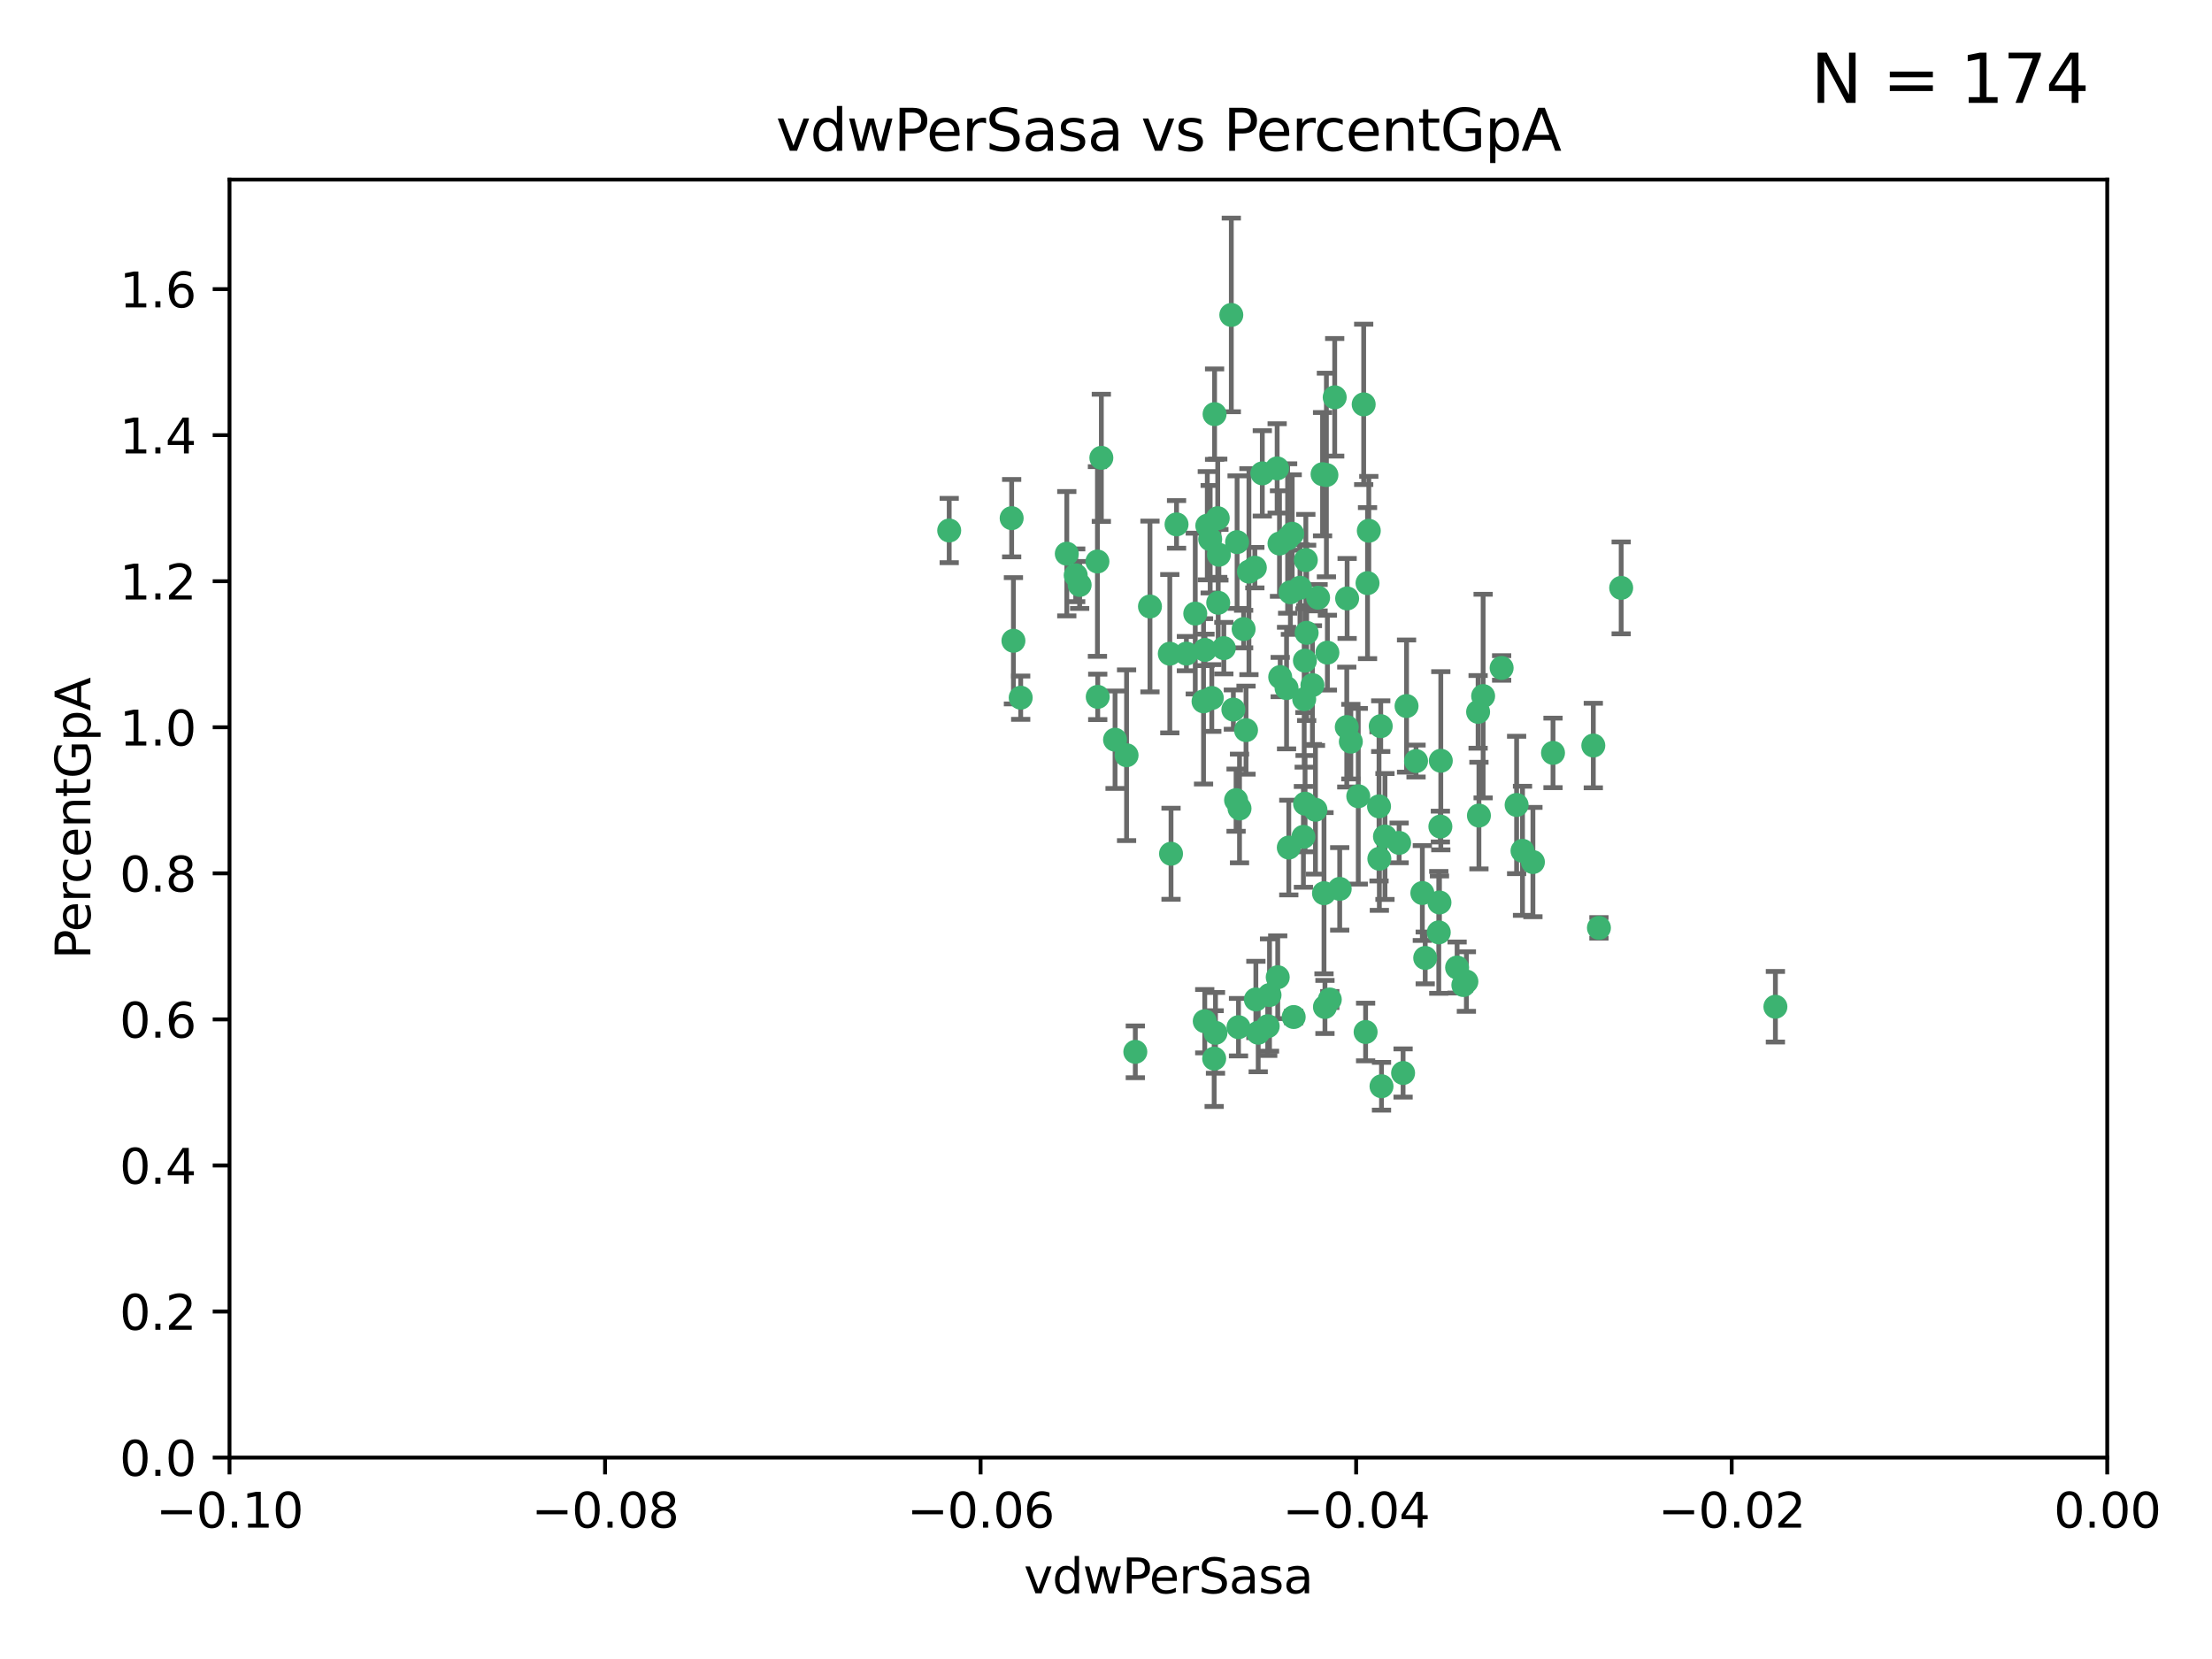 <?xml version="1.0" encoding="utf-8" standalone="no"?>
<!DOCTYPE svg PUBLIC "-//W3C//DTD SVG 1.1//EN"
  "http://www.w3.org/Graphics/SVG/1.1/DTD/svg11.dtd">
<svg xmlns:xlink="http://www.w3.org/1999/xlink" width="460.8pt" height="345.6pt" viewBox="0 0 460.8 345.6" xmlns="http://www.w3.org/2000/svg" version="1.1">
 <defs>
  <style type="text/css">*{stroke-linejoin: round; stroke-linecap: butt}</style>
 </defs>
 <g id="figure_1">
  <g id="patch_1">
   <path d="M 0 345.6 
L 460.8 345.6 
L 460.8 0 
L 0 0 
z
" style="fill: #ffffff"/>
  </g>
  <g id="axes_1">
   <g id="patch_2">
    <path d="M 47.81 303.64 
L 438.975 303.64 
L 438.975 37.411 
L 47.81 37.411 
z
" style="fill: #ffffff"/>
   </g>
   <g id="PathCollection_1">
    <defs>
     <path id="mde44da5f50" d="M 0 1.118 
C 0.297 1.118 0.581 1 0.791 0.791 
C 1 0.581 1.118 0.297 1.118 0 
C 1.118 -0.297 1 -0.581 0.791 -0.791 
C 0.581 -1 0.297 -1.118 0 -1.118 
C -0.297 -1.118 -0.581 -1 -0.791 -0.791 
C -1 -0.581 -1.118 -0.297 -1.118 0 
C -1.118 0.297 -1 0.581 -0.791 0.791 
C -0.581 1 -0.297 1.118 0 1.118 
z
" style="stroke: #3cb371"/>
    </defs>
    <g clip-path="url(#p806e5b0cad)">
     <use xlink:href="#mde44da5f50" x="257.709" y="112.935" style="fill: #3cb371; stroke: #3cb371"/>
     <use xlink:href="#mde44da5f50" x="259.069" y="131.048" style="fill: #3cb371; stroke: #3cb371"/>
     <use xlink:href="#mde44da5f50" x="262.963" y="98.611" style="fill: #3cb371; stroke: #3cb371"/>
     <use xlink:href="#mde44da5f50" x="253.918" y="115.568" style="fill: #3cb371; stroke: #3cb371"/>
     <use xlink:href="#mde44da5f50" x="234.685" y="157.33" style="fill: #3cb371; stroke: #3cb371"/>
     <use xlink:href="#mde44da5f50" x="266.542" y="113.232" style="fill: #3cb371; stroke: #3cb371"/>
     <use xlink:href="#mde44da5f50" x="280.558" y="151.457" style="fill: #3cb371; stroke: #3cb371"/>
     <use xlink:href="#mde44da5f50" x="256.504" y="65.606" style="fill: #3cb371; stroke: #3cb371"/>
     <use xlink:href="#mde44da5f50" x="210.748" y="107.943" style="fill: #3cb371; stroke: #3cb371"/>
     <use xlink:href="#mde44da5f50" x="275.514" y="98.781" style="fill: #3cb371; stroke: #3cb371"/>
     <use xlink:href="#mde44da5f50" x="248.995" y="127.82" style="fill: #3cb371; stroke: #3cb371"/>
     <use xlink:href="#mde44da5f50" x="256.931" y="147.818" style="fill: #3cb371; stroke: #3cb371"/>
     <use xlink:href="#mde44da5f50" x="239.559" y="126.342" style="fill: #3cb371; stroke: #3cb371"/>
     <use xlink:href="#mde44da5f50" x="254.947" y="135.021" style="fill: #3cb371; stroke: #3cb371"/>
     <use xlink:href="#mde44da5f50" x="260.176" y="119.082" style="fill: #3cb371; stroke: #3cb371"/>
     <use xlink:href="#mde44da5f50" x="272.197" y="131.834" style="fill: #3cb371; stroke: #3cb371"/>
     <use xlink:href="#mde44da5f50" x="268.013" y="143.336" style="fill: #3cb371; stroke: #3cb371"/>
     <use xlink:href="#mde44da5f50" x="229.43" y="95.371" style="fill: #3cb371; stroke: #3cb371"/>
     <use xlink:href="#mde44da5f50" x="287.632" y="151.274" style="fill: #3cb371; stroke: #3cb371"/>
     <use xlink:href="#mde44da5f50" x="261.408" y="118.255" style="fill: #3cb371; stroke: #3cb371"/>
     <use xlink:href="#mde44da5f50" x="251.503" y="109.513" style="fill: #3cb371; stroke: #3cb371"/>
     <use xlink:href="#mde44da5f50" x="252.103" y="112.334" style="fill: #3cb371; stroke: #3cb371"/>
     <use xlink:href="#mde44da5f50" x="266.691" y="141.043" style="fill: #3cb371; stroke: #3cb371"/>
     <use xlink:href="#mde44da5f50" x="252.44" y="145.408" style="fill: #3cb371; stroke: #3cb371"/>
     <use xlink:href="#mde44da5f50" x="257.498" y="166.685" style="fill: #3cb371; stroke: #3cb371"/>
     <use xlink:href="#mde44da5f50" x="274.582" y="124.513" style="fill: #3cb371; stroke: #3cb371"/>
     <use xlink:href="#mde44da5f50" x="268.815" y="123.385" style="fill: #3cb371; stroke: #3cb371"/>
     <use xlink:href="#mde44da5f50" x="251.017" y="135.386" style="fill: #3cb371; stroke: #3cb371"/>
     <use xlink:href="#mde44da5f50" x="276.315" y="98.955" style="fill: #3cb371; stroke: #3cb371"/>
     <use xlink:href="#mde44da5f50" x="211.116" y="133.482" style="fill: #3cb371; stroke: #3cb371"/>
     <use xlink:href="#mde44da5f50" x="253.208" y="215.161" style="fill: #3cb371; stroke: #3cb371"/>
     <use xlink:href="#mde44da5f50" x="271.838" y="137.629" style="fill: #3cb371; stroke: #3cb371"/>
     <use xlink:href="#mde44da5f50" x="269.5" y="211.864" style="fill: #3cb371; stroke: #3cb371"/>
     <use xlink:href="#mde44da5f50" x="253.677" y="107.949" style="fill: #3cb371; stroke: #3cb371"/>
     <use xlink:href="#mde44da5f50" x="271.869" y="167.417" style="fill: #3cb371; stroke: #3cb371"/>
     <use xlink:href="#mde44da5f50" x="224.911" y="121.859" style="fill: #3cb371; stroke: #3cb371"/>
     <use xlink:href="#mde44da5f50" x="253.02" y="86.272" style="fill: #3cb371; stroke: #3cb371"/>
     <use xlink:href="#mde44da5f50" x="272.028" y="116.673" style="fill: #3cb371; stroke: #3cb371"/>
     <use xlink:href="#mde44da5f50" x="287.276" y="167.984" style="fill: #3cb371; stroke: #3cb371"/>
     <use xlink:href="#mde44da5f50" x="270.811" y="122.444" style="fill: #3cb371; stroke: #3cb371"/>
     <use xlink:href="#mde44da5f50" x="222.233" y="115.347" style="fill: #3cb371; stroke: #3cb371"/>
     <use xlink:href="#mde44da5f50" x="197.736" y="110.514" style="fill: #3cb371; stroke: #3cb371"/>
     <use xlink:href="#mde44da5f50" x="268.479" y="176.562" style="fill: #3cb371; stroke: #3cb371"/>
     <use xlink:href="#mde44da5f50" x="228.617" y="116.973" style="fill: #3cb371; stroke: #3cb371"/>
     <use xlink:href="#mde44da5f50" x="245.096" y="109.239" style="fill: #3cb371; stroke: #3cb371"/>
     <use xlink:href="#mde44da5f50" x="266.054" y="97.572" style="fill: #3cb371; stroke: #3cb371"/>
     <use xlink:href="#mde44da5f50" x="247.149" y="136.161" style="fill: #3cb371; stroke: #3cb371"/>
     <use xlink:href="#mde44da5f50" x="236.507" y="219.119" style="fill: #3cb371; stroke: #3cb371"/>
     <use xlink:href="#mde44da5f50" x="300.146" y="158.478" style="fill: #3cb371; stroke: #3cb371"/>
     <use xlink:href="#mde44da5f50" x="280.631" y="124.669" style="fill: #3cb371; stroke: #3cb371"/>
     <use xlink:href="#mde44da5f50" x="228.678" y="145.171" style="fill: #3cb371; stroke: #3cb371"/>
     <use xlink:href="#mde44da5f50" x="282.952" y="165.873" style="fill: #3cb371; stroke: #3cb371"/>
     <use xlink:href="#mde44da5f50" x="277.021" y="208.215" style="fill: #3cb371; stroke: #3cb371"/>
     <use xlink:href="#mde44da5f50" x="212.63" y="145.341" style="fill: #3cb371; stroke: #3cb371"/>
     <use xlink:href="#mde44da5f50" x="258.214" y="168.419" style="fill: #3cb371; stroke: #3cb371"/>
     <use xlink:href="#mde44da5f50" x="258.002" y="213.979" style="fill: #3cb371; stroke: #3cb371"/>
     <use xlink:href="#mde44da5f50" x="262.108" y="215.139" style="fill: #3cb371; stroke: #3cb371"/>
     <use xlink:href="#mde44da5f50" x="264.465" y="207.286" style="fill: #3cb371; stroke: #3cb371"/>
     <use xlink:href="#mde44da5f50" x="275.813" y="186.072" style="fill: #3cb371; stroke: #3cb371"/>
     <use xlink:href="#mde44da5f50" x="243.692" y="136.178" style="fill: #3cb371; stroke: #3cb371"/>
     <use xlink:href="#mde44da5f50" x="253.775" y="125.569" style="fill: #3cb371; stroke: #3cb371"/>
     <use xlink:href="#mde44da5f50" x="232.286" y="154.097" style="fill: #3cb371; stroke: #3cb371"/>
     <use xlink:href="#mde44da5f50" x="269.189" y="111.192" style="fill: #3cb371; stroke: #3cb371"/>
     <use xlink:href="#mde44da5f50" x="224.089" y="119.843" style="fill: #3cb371; stroke: #3cb371"/>
     <use xlink:href="#mde44da5f50" x="273.401" y="142.72" style="fill: #3cb371; stroke: #3cb371"/>
     <use xlink:href="#mde44da5f50" x="287.344" y="178.897" style="fill: #3cb371; stroke: #3cb371"/>
     <use xlink:href="#mde44da5f50" x="294.987" y="158.542" style="fill: #3cb371; stroke: #3cb371"/>
     <use xlink:href="#mde44da5f50" x="271.688" y="145.644" style="fill: #3cb371; stroke: #3cb371"/>
     <use xlink:href="#mde44da5f50" x="333.087" y="193.29" style="fill: #3cb371; stroke: #3cb371"/>
     <use xlink:href="#mde44da5f50" x="281.405" y="154.498" style="fill: #3cb371; stroke: #3cb371"/>
     <use xlink:href="#mde44da5f50" x="261.621" y="208.206" style="fill: #3cb371; stroke: #3cb371"/>
     <use xlink:href="#mde44da5f50" x="285.147" y="110.571" style="fill: #3cb371; stroke: #3cb371"/>
     <use xlink:href="#mde44da5f50" x="284.881" y="121.476" style="fill: #3cb371; stroke: #3cb371"/>
     <use xlink:href="#mde44da5f50" x="305.475" y="204.475" style="fill: #3cb371; stroke: #3cb371"/>
     <use xlink:href="#mde44da5f50" x="264.091" y="213.781" style="fill: #3cb371; stroke: #3cb371"/>
     <use xlink:href="#mde44da5f50" x="278.043" y="82.766" style="fill: #3cb371; stroke: #3cb371"/>
     <use xlink:href="#mde44da5f50" x="259.57" y="152.103" style="fill: #3cb371; stroke: #3cb371"/>
     <use xlink:href="#mde44da5f50" x="293.01" y="147.083" style="fill: #3cb371; stroke: #3cb371"/>
     <use xlink:href="#mde44da5f50" x="308.088" y="169.899" style="fill: #3cb371; stroke: #3cb371"/>
     <use xlink:href="#mde44da5f50" x="296.898" y="199.555" style="fill: #3cb371; stroke: #3cb371"/>
     <use xlink:href="#mde44da5f50" x="250.719" y="146.106" style="fill: #3cb371; stroke: #3cb371"/>
     <use xlink:href="#mde44da5f50" x="271.525" y="174.332" style="fill: #3cb371; stroke: #3cb371"/>
     <use xlink:href="#mde44da5f50" x="243.947" y="177.849" style="fill: #3cb371; stroke: #3cb371"/>
     <use xlink:href="#mde44da5f50" x="292.289" y="223.525" style="fill: #3cb371; stroke: #3cb371"/>
     <use xlink:href="#mde44da5f50" x="276.011" y="209.769" style="fill: #3cb371; stroke: #3cb371"/>
     <use xlink:href="#mde44da5f50" x="276.522" y="135.958" style="fill: #3cb371; stroke: #3cb371"/>
     <use xlink:href="#mde44da5f50" x="250.971" y="212.733" style="fill: #3cb371; stroke: #3cb371"/>
     <use xlink:href="#mde44da5f50" x="291.464" y="175.59" style="fill: #3cb371; stroke: #3cb371"/>
     <use xlink:href="#mde44da5f50" x="274.034" y="168.689" style="fill: #3cb371; stroke: #3cb371"/>
     <use xlink:href="#mde44da5f50" x="287.793" y="226.286" style="fill: #3cb371; stroke: #3cb371"/>
     <use xlink:href="#mde44da5f50" x="252.934" y="220.522" style="fill: #3cb371; stroke: #3cb371"/>
     <use xlink:href="#mde44da5f50" x="284.482" y="214.985" style="fill: #3cb371; stroke: #3cb371"/>
     <use xlink:href="#mde44da5f50" x="307.917" y="148.297" style="fill: #3cb371; stroke: #3cb371"/>
     <use xlink:href="#mde44da5f50" x="300.057" y="172.188" style="fill: #3cb371; stroke: #3cb371"/>
     <use xlink:href="#mde44da5f50" x="304.844" y="205.202" style="fill: #3cb371; stroke: #3cb371"/>
     <use xlink:href="#mde44da5f50" x="299.868" y="188.002" style="fill: #3cb371; stroke: #3cb371"/>
     <use xlink:href="#mde44da5f50" x="268.235" y="112.178" style="fill: #3cb371; stroke: #3cb371"/>
     <use xlink:href="#mde44da5f50" x="296.299" y="186.034" style="fill: #3cb371; stroke: #3cb371"/>
     <use xlink:href="#mde44da5f50" x="284.081" y="84.238" style="fill: #3cb371; stroke: #3cb371"/>
     <use xlink:href="#mde44da5f50" x="331.916" y="155.307" style="fill: #3cb371; stroke: #3cb371"/>
     <use xlink:href="#mde44da5f50" x="279.086" y="185.169" style="fill: #3cb371; stroke: #3cb371"/>
     <use xlink:href="#mde44da5f50" x="266.173" y="203.575" style="fill: #3cb371; stroke: #3cb371"/>
     <use xlink:href="#mde44da5f50" x="315.939" y="167.688" style="fill: #3cb371; stroke: #3cb371"/>
     <use xlink:href="#mde44da5f50" x="303.542" y="201.55" style="fill: #3cb371; stroke: #3cb371"/>
     <use xlink:href="#mde44da5f50" x="337.721" y="122.465" style="fill: #3cb371; stroke: #3cb371"/>
     <use xlink:href="#mde44da5f50" x="308.964" y="145.004" style="fill: #3cb371; stroke: #3cb371"/>
     <use xlink:href="#mde44da5f50" x="317.166" y="177.24" style="fill: #3cb371; stroke: #3cb371"/>
     <use xlink:href="#mde44da5f50" x="323.521" y="156.841" style="fill: #3cb371; stroke: #3cb371"/>
     <use xlink:href="#mde44da5f50" x="288.514" y="174.257" style="fill: #3cb371; stroke: #3cb371"/>
     <use xlink:href="#mde44da5f50" x="319.336" y="179.582" style="fill: #3cb371; stroke: #3cb371"/>
     <use xlink:href="#mde44da5f50" x="312.819" y="139.145" style="fill: #3cb371; stroke: #3cb371"/>
     <use xlink:href="#mde44da5f50" x="369.849" y="209.723" style="fill: #3cb371; stroke: #3cb371"/>
     <use xlink:href="#mde44da5f50" x="299.722" y="194.231" style="fill: #3cb371; stroke: #3cb371"/>
    </g>
   </g>
   <g id="matplotlib.axis_1">
    <g id="xtick_1">
     <g id="line2d_1">
      <defs>
       <path id="med3807baca" d="M 0 0 
L 0 3.5 
" style="stroke: #000000; stroke-width: 0.8"/>
      </defs>
      <g>
       <use xlink:href="#med3807baca" x="47.81" y="303.64" style="stroke: #000000; stroke-width: 0.8"/>
      </g>
     </g>
     <g id="text_1">
      <!-- −0.10 -->
      <g transform="translate(32.487 318.238)scale(0.1 -0.1)">
       <defs>
        <path id="DejaVuSans-2212" d="M 678 2272 
L 4684 2272 
L 4684 1741 
L 678 1741 
L 678 2272 
z
" transform="scale(0.016)"/>
        <path id="DejaVuSans-30" d="M 2034 4250 
Q 1547 4250 1301 3770 
Q 1056 3291 1056 2328 
Q 1056 1369 1301 889 
Q 1547 409 2034 409 
Q 2525 409 2770 889 
Q 3016 1369 3016 2328 
Q 3016 3291 2770 3770 
Q 2525 4250 2034 4250 
z
M 2034 4750 
Q 2819 4750 3233 4129 
Q 3647 3509 3647 2328 
Q 3647 1150 3233 529 
Q 2819 -91 2034 -91 
Q 1250 -91 836 529 
Q 422 1150 422 2328 
Q 422 3509 836 4129 
Q 1250 4750 2034 4750 
z
" transform="scale(0.016)"/>
        <path id="DejaVuSans-2e" d="M 684 794 
L 1344 794 
L 1344 0 
L 684 0 
L 684 794 
z
" transform="scale(0.016)"/>
        <path id="DejaVuSans-31" d="M 794 531 
L 1825 531 
L 1825 4091 
L 703 3866 
L 703 4441 
L 1819 4666 
L 2450 4666 
L 2450 531 
L 3481 531 
L 3481 0 
L 794 0 
L 794 531 
z
" transform="scale(0.016)"/>
       </defs>
       <use xlink:href="#DejaVuSans-2212"/>
       <use xlink:href="#DejaVuSans-30" x="83.789"/>
       <use xlink:href="#DejaVuSans-2e" x="147.412"/>
       <use xlink:href="#DejaVuSans-31" x="179.199"/>
       <use xlink:href="#DejaVuSans-30" x="242.822"/>
      </g>
     </g>
    </g>
    <g id="xtick_2">
     <g id="line2d_2">
      <g>
       <use xlink:href="#med3807baca" x="126.043" y="303.64" style="stroke: #000000; stroke-width: 0.8"/>
      </g>
     </g>
     <g id="text_2">
      <!-- −0.08 -->
      <g transform="translate(110.72 318.238)scale(0.1 -0.1)">
       <defs>
        <path id="DejaVuSans-38" d="M 2034 2216 
Q 1584 2216 1326 1975 
Q 1069 1734 1069 1313 
Q 1069 891 1326 650 
Q 1584 409 2034 409 
Q 2484 409 2743 651 
Q 3003 894 3003 1313 
Q 3003 1734 2745 1975 
Q 2488 2216 2034 2216 
z
M 1403 2484 
Q 997 2584 770 2862 
Q 544 3141 544 3541 
Q 544 4100 942 4425 
Q 1341 4750 2034 4750 
Q 2731 4750 3128 4425 
Q 3525 4100 3525 3541 
Q 3525 3141 3298 2862 
Q 3072 2584 2669 2484 
Q 3125 2378 3379 2068 
Q 3634 1759 3634 1313 
Q 3634 634 3220 271 
Q 2806 -91 2034 -91 
Q 1263 -91 848 271 
Q 434 634 434 1313 
Q 434 1759 690 2068 
Q 947 2378 1403 2484 
z
M 1172 3481 
Q 1172 3119 1398 2916 
Q 1625 2713 2034 2713 
Q 2441 2713 2670 2916 
Q 2900 3119 2900 3481 
Q 2900 3844 2670 4047 
Q 2441 4250 2034 4250 
Q 1625 4250 1398 4047 
Q 1172 3844 1172 3481 
z
" transform="scale(0.016)"/>
       </defs>
       <use xlink:href="#DejaVuSans-2212"/>
       <use xlink:href="#DejaVuSans-30" x="83.789"/>
       <use xlink:href="#DejaVuSans-2e" x="147.412"/>
       <use xlink:href="#DejaVuSans-30" x="179.199"/>
       <use xlink:href="#DejaVuSans-38" x="242.822"/>
      </g>
     </g>
    </g>
    <g id="xtick_3">
     <g id="line2d_3">
      <g>
       <use xlink:href="#med3807baca" x="204.276" y="303.64" style="stroke: #000000; stroke-width: 0.8"/>
      </g>
     </g>
     <g id="text_3">
      <!-- −0.06 -->
      <g transform="translate(188.953 318.238)scale(0.1 -0.1)">
       <defs>
        <path id="DejaVuSans-36" d="M 2113 2584 
Q 1688 2584 1439 2293 
Q 1191 2003 1191 1497 
Q 1191 994 1439 701 
Q 1688 409 2113 409 
Q 2538 409 2786 701 
Q 3034 994 3034 1497 
Q 3034 2003 2786 2293 
Q 2538 2584 2113 2584 
z
M 3366 4563 
L 3366 3988 
Q 3128 4100 2886 4159 
Q 2644 4219 2406 4219 
Q 1781 4219 1451 3797 
Q 1122 3375 1075 2522 
Q 1259 2794 1537 2939 
Q 1816 3084 2150 3084 
Q 2853 3084 3261 2657 
Q 3669 2231 3669 1497 
Q 3669 778 3244 343 
Q 2819 -91 2113 -91 
Q 1303 -91 875 529 
Q 447 1150 447 2328 
Q 447 3434 972 4092 
Q 1497 4750 2381 4750 
Q 2619 4750 2861 4703 
Q 3103 4656 3366 4563 
z
" transform="scale(0.016)"/>
       </defs>
       <use xlink:href="#DejaVuSans-2212"/>
       <use xlink:href="#DejaVuSans-30" x="83.789"/>
       <use xlink:href="#DejaVuSans-2e" x="147.412"/>
       <use xlink:href="#DejaVuSans-30" x="179.199"/>
       <use xlink:href="#DejaVuSans-36" x="242.822"/>
      </g>
     </g>
    </g>
    <g id="xtick_4">
     <g id="line2d_4">
      <g>
       <use xlink:href="#med3807baca" x="282.509" y="303.64" style="stroke: #000000; stroke-width: 0.8"/>
      </g>
     </g>
     <g id="text_4">
      <!-- −0.04 -->
      <g transform="translate(267.186 318.238)scale(0.1 -0.1)">
       <defs>
        <path id="DejaVuSans-34" d="M 2419 4116 
L 825 1625 
L 2419 1625 
L 2419 4116 
z
M 2253 4666 
L 3047 4666 
L 3047 1625 
L 3713 1625 
L 3713 1100 
L 3047 1100 
L 3047 0 
L 2419 0 
L 2419 1100 
L 313 1100 
L 313 1709 
L 2253 4666 
z
" transform="scale(0.016)"/>
       </defs>
       <use xlink:href="#DejaVuSans-2212"/>
       <use xlink:href="#DejaVuSans-30" x="83.789"/>
       <use xlink:href="#DejaVuSans-2e" x="147.412"/>
       <use xlink:href="#DejaVuSans-30" x="179.199"/>
       <use xlink:href="#DejaVuSans-34" x="242.822"/>
      </g>
     </g>
    </g>
    <g id="xtick_5">
     <g id="line2d_5">
      <g>
       <use xlink:href="#med3807baca" x="360.742" y="303.64" style="stroke: #000000; stroke-width: 0.8"/>
      </g>
     </g>
     <g id="text_5">
      <!-- −0.02 -->
      <g transform="translate(345.419 318.238)scale(0.1 -0.1)">
       <defs>
        <path id="DejaVuSans-32" d="M 1228 531 
L 3431 531 
L 3431 0 
L 469 0 
L 469 531 
Q 828 903 1448 1529 
Q 2069 2156 2228 2338 
Q 2531 2678 2651 2914 
Q 2772 3150 2772 3378 
Q 2772 3750 2511 3984 
Q 2250 4219 1831 4219 
Q 1534 4219 1204 4116 
Q 875 4013 500 3803 
L 500 4441 
Q 881 4594 1212 4672 
Q 1544 4750 1819 4750 
Q 2544 4750 2975 4387 
Q 3406 4025 3406 3419 
Q 3406 3131 3298 2873 
Q 3191 2616 2906 2266 
Q 2828 2175 2409 1742 
Q 1991 1309 1228 531 
z
" transform="scale(0.016)"/>
       </defs>
       <use xlink:href="#DejaVuSans-2212"/>
       <use xlink:href="#DejaVuSans-30" x="83.789"/>
       <use xlink:href="#DejaVuSans-2e" x="147.412"/>
       <use xlink:href="#DejaVuSans-30" x="179.199"/>
       <use xlink:href="#DejaVuSans-32" x="242.822"/>
      </g>
     </g>
    </g>
    <g id="xtick_6">
     <g id="line2d_6">
      <g>
       <use xlink:href="#med3807baca" x="438.975" y="303.64" style="stroke: #000000; stroke-width: 0.8"/>
      </g>
     </g>
     <g id="text_6">
      <!-- 0.00 -->
      <g transform="translate(427.842 318.238)scale(0.1 -0.1)">
       <use xlink:href="#DejaVuSans-30"/>
       <use xlink:href="#DejaVuSans-2e" x="63.623"/>
       <use xlink:href="#DejaVuSans-30" x="95.41"/>
       <use xlink:href="#DejaVuSans-30" x="159.033"/>
      </g>
     </g>
    </g>
    <g id="text_7">
     <!-- vdwPerSasa -->
     <g transform="translate(213.297 331.917)scale(0.1 -0.1)">
      <defs>
       <path id="DejaVuSans-76" d="M 191 3500 
L 800 3500 
L 1894 563 
L 2988 3500 
L 3597 3500 
L 2284 0 
L 1503 0 
L 191 3500 
z
" transform="scale(0.016)"/>
       <path id="DejaVuSans-64" d="M 2906 2969 
L 2906 4863 
L 3481 4863 
L 3481 0 
L 2906 0 
L 2906 525 
Q 2725 213 2448 61 
Q 2172 -91 1784 -91 
Q 1150 -91 751 415 
Q 353 922 353 1747 
Q 353 2572 751 3078 
Q 1150 3584 1784 3584 
Q 2172 3584 2448 3432 
Q 2725 3281 2906 2969 
z
M 947 1747 
Q 947 1113 1208 752 
Q 1469 391 1925 391 
Q 2381 391 2643 752 
Q 2906 1113 2906 1747 
Q 2906 2381 2643 2742 
Q 2381 3103 1925 3103 
Q 1469 3103 1208 2742 
Q 947 2381 947 1747 
z
" transform="scale(0.016)"/>
       <path id="DejaVuSans-77" d="M 269 3500 
L 844 3500 
L 1563 769 
L 2278 3500 
L 2956 3500 
L 3675 769 
L 4391 3500 
L 4966 3500 
L 4050 0 
L 3372 0 
L 2619 2869 
L 1863 0 
L 1184 0 
L 269 3500 
z
" transform="scale(0.016)"/>
       <path id="DejaVuSans-50" d="M 1259 4147 
L 1259 2394 
L 2053 2394 
Q 2494 2394 2734 2622 
Q 2975 2850 2975 3272 
Q 2975 3691 2734 3919 
Q 2494 4147 2053 4147 
L 1259 4147 
z
M 628 4666 
L 2053 4666 
Q 2838 4666 3239 4311 
Q 3641 3956 3641 3272 
Q 3641 2581 3239 2228 
Q 2838 1875 2053 1875 
L 1259 1875 
L 1259 0 
L 628 0 
L 628 4666 
z
" transform="scale(0.016)"/>
       <path id="DejaVuSans-65" d="M 3597 1894 
L 3597 1613 
L 953 1613 
Q 991 1019 1311 708 
Q 1631 397 2203 397 
Q 2534 397 2845 478 
Q 3156 559 3463 722 
L 3463 178 
Q 3153 47 2828 -22 
Q 2503 -91 2169 -91 
Q 1331 -91 842 396 
Q 353 884 353 1716 
Q 353 2575 817 3079 
Q 1281 3584 2069 3584 
Q 2775 3584 3186 3129 
Q 3597 2675 3597 1894 
z
M 3022 2063 
Q 3016 2534 2758 2815 
Q 2500 3097 2075 3097 
Q 1594 3097 1305 2825 
Q 1016 2553 972 2059 
L 3022 2063 
z
" transform="scale(0.016)"/>
       <path id="DejaVuSans-72" d="M 2631 2963 
Q 2534 3019 2420 3045 
Q 2306 3072 2169 3072 
Q 1681 3072 1420 2755 
Q 1159 2438 1159 1844 
L 1159 0 
L 581 0 
L 581 3500 
L 1159 3500 
L 1159 2956 
Q 1341 3275 1631 3429 
Q 1922 3584 2338 3584 
Q 2397 3584 2469 3576 
Q 2541 3569 2628 3553 
L 2631 2963 
z
" transform="scale(0.016)"/>
       <path id="DejaVuSans-53" d="M 3425 4513 
L 3425 3897 
Q 3066 4069 2747 4153 
Q 2428 4238 2131 4238 
Q 1616 4238 1336 4038 
Q 1056 3838 1056 3469 
Q 1056 3159 1242 3001 
Q 1428 2844 1947 2747 
L 2328 2669 
Q 3034 2534 3370 2195 
Q 3706 1856 3706 1288 
Q 3706 609 3251 259 
Q 2797 -91 1919 -91 
Q 1588 -91 1214 -16 
Q 841 59 441 206 
L 441 856 
Q 825 641 1194 531 
Q 1563 422 1919 422 
Q 2459 422 2753 634 
Q 3047 847 3047 1241 
Q 3047 1584 2836 1778 
Q 2625 1972 2144 2069 
L 1759 2144 
Q 1053 2284 737 2584 
Q 422 2884 422 3419 
Q 422 4038 858 4394 
Q 1294 4750 2059 4750 
Q 2388 4750 2728 4690 
Q 3069 4631 3425 4513 
z
" transform="scale(0.016)"/>
       <path id="DejaVuSans-61" d="M 2194 1759 
Q 1497 1759 1228 1600 
Q 959 1441 959 1056 
Q 959 750 1161 570 
Q 1363 391 1709 391 
Q 2188 391 2477 730 
Q 2766 1069 2766 1631 
L 2766 1759 
L 2194 1759 
z
M 3341 1997 
L 3341 0 
L 2766 0 
L 2766 531 
Q 2569 213 2275 61 
Q 1981 -91 1556 -91 
Q 1019 -91 701 211 
Q 384 513 384 1019 
Q 384 1609 779 1909 
Q 1175 2209 1959 2209 
L 2766 2209 
L 2766 2266 
Q 2766 2663 2505 2880 
Q 2244 3097 1772 3097 
Q 1472 3097 1187 3025 
Q 903 2953 641 2809 
L 641 3341 
Q 956 3463 1253 3523 
Q 1550 3584 1831 3584 
Q 2591 3584 2966 3190 
Q 3341 2797 3341 1997 
z
" transform="scale(0.016)"/>
       <path id="DejaVuSans-73" d="M 2834 3397 
L 2834 2853 
Q 2591 2978 2328 3040 
Q 2066 3103 1784 3103 
Q 1356 3103 1142 2972 
Q 928 2841 928 2578 
Q 928 2378 1081 2264 
Q 1234 2150 1697 2047 
L 1894 2003 
Q 2506 1872 2764 1633 
Q 3022 1394 3022 966 
Q 3022 478 2636 193 
Q 2250 -91 1575 -91 
Q 1294 -91 989 -36 
Q 684 19 347 128 
L 347 722 
Q 666 556 975 473 
Q 1284 391 1588 391 
Q 1994 391 2212 530 
Q 2431 669 2431 922 
Q 2431 1156 2273 1281 
Q 2116 1406 1581 1522 
L 1381 1569 
Q 847 1681 609 1914 
Q 372 2147 372 2553 
Q 372 3047 722 3315 
Q 1072 3584 1716 3584 
Q 2034 3584 2315 3537 
Q 2597 3491 2834 3397 
z
" transform="scale(0.016)"/>
      </defs>
      <use xlink:href="#DejaVuSans-76"/>
      <use xlink:href="#DejaVuSans-64" x="59.18"/>
      <use xlink:href="#DejaVuSans-77" x="122.656"/>
      <use xlink:href="#DejaVuSans-50" x="204.443"/>
      <use xlink:href="#DejaVuSans-65" x="261.121"/>
      <use xlink:href="#DejaVuSans-72" x="322.645"/>
      <use xlink:href="#DejaVuSans-53" x="363.758"/>
      <use xlink:href="#DejaVuSans-61" x="427.234"/>
      <use xlink:href="#DejaVuSans-73" x="488.514"/>
      <use xlink:href="#DejaVuSans-61" x="540.613"/>
     </g>
    </g>
   </g>
   <g id="matplotlib.axis_2">
    <g id="ytick_1">
     <g id="line2d_7">
      <defs>
       <path id="m7b8c8e4a12" d="M 0 0 
L -3.5 0 
" style="stroke: #000000; stroke-width: 0.8"/>
      </defs>
      <g>
       <use xlink:href="#m7b8c8e4a12" x="47.81" y="303.64" style="stroke: #000000; stroke-width: 0.8"/>
      </g>
     </g>
     <g id="text_8">
      <!-- 0.0 -->
      <g transform="translate(24.907 307.439)scale(0.1 -0.1)">
       <use xlink:href="#DejaVuSans-30"/>
       <use xlink:href="#DejaVuSans-2e" x="63.623"/>
       <use xlink:href="#DejaVuSans-30" x="95.41"/>
      </g>
     </g>
    </g>
    <g id="ytick_2">
     <g id="line2d_8">
      <g>
       <use xlink:href="#m7b8c8e4a12" x="47.81" y="273.214" style="stroke: #000000; stroke-width: 0.8"/>
      </g>
     </g>
     <g id="text_9">
      <!-- 0.2 -->
      <g transform="translate(24.907 277.013)scale(0.1 -0.1)">
       <use xlink:href="#DejaVuSans-30"/>
       <use xlink:href="#DejaVuSans-2e" x="63.623"/>
       <use xlink:href="#DejaVuSans-32" x="95.41"/>
      </g>
     </g>
    </g>
    <g id="ytick_3">
     <g id="line2d_9">
      <g>
       <use xlink:href="#m7b8c8e4a12" x="47.81" y="242.788" style="stroke: #000000; stroke-width: 0.8"/>
      </g>
     </g>
     <g id="text_10">
      <!-- 0.4 -->
      <g transform="translate(24.907 246.587)scale(0.1 -0.1)">
       <use xlink:href="#DejaVuSans-30"/>
       <use xlink:href="#DejaVuSans-2e" x="63.623"/>
       <use xlink:href="#DejaVuSans-34" x="95.41"/>
      </g>
     </g>
    </g>
    <g id="ytick_4">
     <g id="line2d_10">
      <g>
       <use xlink:href="#m7b8c8e4a12" x="47.81" y="212.362" style="stroke: #000000; stroke-width: 0.8"/>
      </g>
     </g>
     <g id="text_11">
      <!-- 0.6 -->
      <g transform="translate(24.907 216.161)scale(0.1 -0.1)">
       <use xlink:href="#DejaVuSans-30"/>
       <use xlink:href="#DejaVuSans-2e" x="63.623"/>
       <use xlink:href="#DejaVuSans-36" x="95.41"/>
      </g>
     </g>
    </g>
    <g id="ytick_5">
     <g id="line2d_11">
      <g>
       <use xlink:href="#m7b8c8e4a12" x="47.81" y="181.935" style="stroke: #000000; stroke-width: 0.8"/>
      </g>
     </g>
     <g id="text_12">
      <!-- 0.8 -->
      <g transform="translate(24.907 185.735)scale(0.1 -0.1)">
       <use xlink:href="#DejaVuSans-30"/>
       <use xlink:href="#DejaVuSans-2e" x="63.623"/>
       <use xlink:href="#DejaVuSans-38" x="95.41"/>
      </g>
     </g>
    </g>
    <g id="ytick_6">
     <g id="line2d_12">
      <g>
       <use xlink:href="#m7b8c8e4a12" x="47.81" y="151.509" style="stroke: #000000; stroke-width: 0.8"/>
      </g>
     </g>
     <g id="text_13">
      <!-- 1.0 -->
      <g transform="translate(24.907 155.308)scale(0.1 -0.1)">
       <use xlink:href="#DejaVuSans-31"/>
       <use xlink:href="#DejaVuSans-2e" x="63.623"/>
       <use xlink:href="#DejaVuSans-30" x="95.41"/>
      </g>
     </g>
    </g>
    <g id="ytick_7">
     <g id="line2d_13">
      <g>
       <use xlink:href="#m7b8c8e4a12" x="47.81" y="121.083" style="stroke: #000000; stroke-width: 0.8"/>
      </g>
     </g>
     <g id="text_14">
      <!-- 1.2 -->
      <g transform="translate(24.907 124.882)scale(0.1 -0.1)">
       <use xlink:href="#DejaVuSans-31"/>
       <use xlink:href="#DejaVuSans-2e" x="63.623"/>
       <use xlink:href="#DejaVuSans-32" x="95.41"/>
      </g>
     </g>
    </g>
    <g id="ytick_8">
     <g id="line2d_14">
      <g>
       <use xlink:href="#m7b8c8e4a12" x="47.81" y="90.657" style="stroke: #000000; stroke-width: 0.8"/>
      </g>
     </g>
     <g id="text_15">
      <!-- 1.4 -->
      <g transform="translate(24.907 94.456)scale(0.1 -0.1)">
       <use xlink:href="#DejaVuSans-31"/>
       <use xlink:href="#DejaVuSans-2e" x="63.623"/>
       <use xlink:href="#DejaVuSans-34" x="95.41"/>
      </g>
     </g>
    </g>
    <g id="ytick_9">
     <g id="line2d_15">
      <g>
       <use xlink:href="#m7b8c8e4a12" x="47.81" y="60.231" style="stroke: #000000; stroke-width: 0.8"/>
      </g>
     </g>
     <g id="text_16">
      <!-- 1.6 -->
      <g transform="translate(24.907 64.03)scale(0.1 -0.1)">
       <use xlink:href="#DejaVuSans-31"/>
       <use xlink:href="#DejaVuSans-2e" x="63.623"/>
       <use xlink:href="#DejaVuSans-36" x="95.41"/>
      </g>
     </g>
    </g>
    <g id="text_17">
     <!-- PercentGpA -->
     <g transform="translate(18.827 199.802)rotate(-90)scale(0.1 -0.1)">
      <defs>
       <path id="DejaVuSans-63" d="M 3122 3366 
L 3122 2828 
Q 2878 2963 2633 3030 
Q 2388 3097 2138 3097 
Q 1578 3097 1268 2742 
Q 959 2388 959 1747 
Q 959 1106 1268 751 
Q 1578 397 2138 397 
Q 2388 397 2633 464 
Q 2878 531 3122 666 
L 3122 134 
Q 2881 22 2623 -34 
Q 2366 -91 2075 -91 
Q 1284 -91 818 406 
Q 353 903 353 1747 
Q 353 2603 823 3093 
Q 1294 3584 2113 3584 
Q 2378 3584 2631 3529 
Q 2884 3475 3122 3366 
z
" transform="scale(0.016)"/>
       <path id="DejaVuSans-6e" d="M 3513 2113 
L 3513 0 
L 2938 0 
L 2938 2094 
Q 2938 2591 2744 2837 
Q 2550 3084 2163 3084 
Q 1697 3084 1428 2787 
Q 1159 2491 1159 1978 
L 1159 0 
L 581 0 
L 581 3500 
L 1159 3500 
L 1159 2956 
Q 1366 3272 1645 3428 
Q 1925 3584 2291 3584 
Q 2894 3584 3203 3211 
Q 3513 2838 3513 2113 
z
" transform="scale(0.016)"/>
       <path id="DejaVuSans-74" d="M 1172 4494 
L 1172 3500 
L 2356 3500 
L 2356 3053 
L 1172 3053 
L 1172 1153 
Q 1172 725 1289 603 
Q 1406 481 1766 481 
L 2356 481 
L 2356 0 
L 1766 0 
Q 1100 0 847 248 
Q 594 497 594 1153 
L 594 3053 
L 172 3053 
L 172 3500 
L 594 3500 
L 594 4494 
L 1172 4494 
z
" transform="scale(0.016)"/>
       <path id="DejaVuSans-47" d="M 3809 666 
L 3809 1919 
L 2778 1919 
L 2778 2438 
L 4434 2438 
L 4434 434 
Q 4069 175 3628 42 
Q 3188 -91 2688 -91 
Q 1594 -91 976 548 
Q 359 1188 359 2328 
Q 359 3472 976 4111 
Q 1594 4750 2688 4750 
Q 3144 4750 3555 4637 
Q 3966 4525 4313 4306 
L 4313 3634 
Q 3963 3931 3569 4081 
Q 3175 4231 2741 4231 
Q 1884 4231 1454 3753 
Q 1025 3275 1025 2328 
Q 1025 1384 1454 906 
Q 1884 428 2741 428 
Q 3075 428 3337 486 
Q 3600 544 3809 666 
z
" transform="scale(0.016)"/>
       <path id="DejaVuSans-70" d="M 1159 525 
L 1159 -1331 
L 581 -1331 
L 581 3500 
L 1159 3500 
L 1159 2969 
Q 1341 3281 1617 3432 
Q 1894 3584 2278 3584 
Q 2916 3584 3314 3078 
Q 3713 2572 3713 1747 
Q 3713 922 3314 415 
Q 2916 -91 2278 -91 
Q 1894 -91 1617 61 
Q 1341 213 1159 525 
z
M 3116 1747 
Q 3116 2381 2855 2742 
Q 2594 3103 2138 3103 
Q 1681 3103 1420 2742 
Q 1159 2381 1159 1747 
Q 1159 1113 1420 752 
Q 1681 391 2138 391 
Q 2594 391 2855 752 
Q 3116 1113 3116 1747 
z
" transform="scale(0.016)"/>
       <path id="DejaVuSans-41" d="M 2188 4044 
L 1331 1722 
L 3047 1722 
L 2188 4044 
z
M 1831 4666 
L 2547 4666 
L 4325 0 
L 3669 0 
L 3244 1197 
L 1141 1197 
L 716 0 
L 50 0 
L 1831 4666 
z
" transform="scale(0.016)"/>
      </defs>
      <use xlink:href="#DejaVuSans-50"/>
      <use xlink:href="#DejaVuSans-65" x="56.678"/>
      <use xlink:href="#DejaVuSans-72" x="118.201"/>
      <use xlink:href="#DejaVuSans-63" x="157.064"/>
      <use xlink:href="#DejaVuSans-65" x="212.045"/>
      <use xlink:href="#DejaVuSans-6e" x="273.568"/>
      <use xlink:href="#DejaVuSans-74" x="336.947"/>
      <use xlink:href="#DejaVuSans-47" x="376.156"/>
      <use xlink:href="#DejaVuSans-70" x="453.646"/>
      <use xlink:href="#DejaVuSans-41" x="517.123"/>
     </g>
    </g>
   </g>
   <g id="LineCollection_1">
    <path d="M 257.709 126.742 
L 257.709 99.128 
" clip-path="url(#p806e5b0cad)" style="fill: none; stroke: #696969"/>
    <path d="M 259.069 134.958 
L 259.069 127.138 
" clip-path="url(#p806e5b0cad)" style="fill: none; stroke: #696969"/>
    <path d="M 262.963 107.5 
L 262.963 89.723 
" clip-path="url(#p806e5b0cad)" style="fill: none; stroke: #696969"/>
    <path d="M 253.918 120.843 
L 253.918 110.292 
" clip-path="url(#p806e5b0cad)" style="fill: none; stroke: #696969"/>
    <path d="M 234.685 175.107 
L 234.685 139.552 
" clip-path="url(#p806e5b0cad)" style="fill: none; stroke: #696969"/>
    <path d="M 266.542 124.224 
L 266.542 102.241 
" clip-path="url(#p806e5b0cad)" style="fill: none; stroke: #696969"/>
    <path d="M 280.558 163.945 
L 280.558 138.968 
" clip-path="url(#p806e5b0cad)" style="fill: none; stroke: #696969"/>
    <path d="M 256.504 85.777 
L 256.504 45.434 
" clip-path="url(#p806e5b0cad)" style="fill: none; stroke: #696969"/>
    <path d="M 210.748 116.002 
L 210.748 99.884 
" clip-path="url(#p806e5b0cad)" style="fill: none; stroke: #696969"/>
    <path d="M 275.514 111.622 
L 275.514 85.94 
" clip-path="url(#p806e5b0cad)" style="fill: none; stroke: #696969"/>
    <path d="M 248.995 144.568 
L 248.995 111.073 
" clip-path="url(#p806e5b0cad)" style="fill: none; stroke: #696969"/>
    <path d="M 256.931 151.909 
L 256.931 143.727 
" clip-path="url(#p806e5b0cad)" style="fill: none; stroke: #696969"/>
    <path d="M 239.559 144.131 
L 239.559 108.553 
" clip-path="url(#p806e5b0cad)" style="fill: none; stroke: #696969"/>
    <path d="M 254.947 140.382 
L 254.947 129.659 
" clip-path="url(#p806e5b0cad)" style="fill: none; stroke: #696969"/>
    <path d="M 260.176 140.54 
L 260.176 97.624 
" clip-path="url(#p806e5b0cad)" style="fill: none; stroke: #696969"/>
    <path d="M 272.197 150.092 
L 272.197 113.575 
" clip-path="url(#p806e5b0cad)" style="fill: none; stroke: #696969"/>
    <path d="M 268.013 155.999 
L 268.013 130.673 
" clip-path="url(#p806e5b0cad)" style="fill: none; stroke: #696969"/>
    <path d="M 229.43 108.615 
L 229.43 82.127 
" clip-path="url(#p806e5b0cad)" style="fill: none; stroke: #696969"/>
    <path d="M 287.632 156.555 
L 287.632 145.993 
" clip-path="url(#p806e5b0cad)" style="fill: none; stroke: #696969"/>
    <path d="M 261.408 122.472 
L 261.408 114.039 
" clip-path="url(#p806e5b0cad)" style="fill: none; stroke: #696969"/>
    <path d="M 251.503 120.79 
L 251.503 98.237 
" clip-path="url(#p806e5b0cad)" style="fill: none; stroke: #696969"/>
    <path d="M 252.103 123.529 
L 252.103 101.139 
" clip-path="url(#p806e5b0cad)" style="fill: none; stroke: #696969"/>
    <path d="M 266.691 145.137 
L 266.691 136.95 
" clip-path="url(#p806e5b0cad)" style="fill: none; stroke: #696969"/>
    <path d="M 252.44 152.361 
L 252.44 138.456 
" clip-path="url(#p806e5b0cad)" style="fill: none; stroke: #696969"/>
    <path d="M 257.498 173.167 
L 257.498 160.202 
" clip-path="url(#p806e5b0cad)" style="fill: none; stroke: #696969"/>
    <path d="M 274.582 127.259 
L 274.582 121.767 
" clip-path="url(#p806e5b0cad)" style="fill: none; stroke: #696969"/>
    <path d="M 268.815 132.151 
L 268.815 114.62 
" clip-path="url(#p806e5b0cad)" style="fill: none; stroke: #696969"/>
    <path d="M 251.017 138.663 
L 251.017 132.109 
" clip-path="url(#p806e5b0cad)" style="fill: none; stroke: #696969"/>
    <path d="M 276.315 120.165 
L 276.315 77.745 
" clip-path="url(#p806e5b0cad)" style="fill: none; stroke: #696969"/>
    <path d="M 211.116 146.637 
L 211.116 120.327 
" clip-path="url(#p806e5b0cad)" style="fill: none; stroke: #696969"/>
    <path d="M 253.208 223.572 
L 253.208 206.751 
" clip-path="url(#p806e5b0cad)" style="fill: none; stroke: #696969"/>
    <path d="M 271.838 148.436 
L 271.838 126.823 
" clip-path="url(#p806e5b0cad)" style="fill: none; stroke: #696969"/>
    <path d="M 269.5 213.072 
L 269.5 210.656 
" clip-path="url(#p806e5b0cad)" style="fill: none; stroke: #696969"/>
    <path d="M 253.677 120.265 
L 253.677 95.634 
" clip-path="url(#p806e5b0cad)" style="fill: none; stroke: #696969"/>
    <path d="M 271.869 177.442 
L 271.869 157.392 
" clip-path="url(#p806e5b0cad)" style="fill: none; stroke: #696969"/>
    <path d="M 224.911 126.751 
L 224.911 116.967 
" clip-path="url(#p806e5b0cad)" style="fill: none; stroke: #696969"/>
    <path d="M 253.02 95.691 
L 253.02 76.852 
" clip-path="url(#p806e5b0cad)" style="fill: none; stroke: #696969"/>
    <path d="M 272.028 126.191 
L 272.028 107.154 
" clip-path="url(#p806e5b0cad)" style="fill: none; stroke: #696969"/>
    <path d="M 287.276 183.521 
L 287.276 152.447 
" clip-path="url(#p806e5b0cad)" style="fill: none; stroke: #696969"/>
    <path d="M 270.811 131.425 
L 270.811 113.463 
" clip-path="url(#p806e5b0cad)" style="fill: none; stroke: #696969"/>
    <path d="M 222.233 128.299 
L 222.233 102.395 
" clip-path="url(#p806e5b0cad)" style="fill: none; stroke: #696969"/>
    <path d="M 197.736 117.217 
L 197.736 103.811 
" clip-path="url(#p806e5b0cad)" style="fill: none; stroke: #696969"/>
    <path d="M 268.479 186.427 
L 268.479 166.697 
" clip-path="url(#p806e5b0cad)" style="fill: none; stroke: #696969"/>
    <path d="M 228.617 136.73 
L 228.617 97.216 
" clip-path="url(#p806e5b0cad)" style="fill: none; stroke: #696969"/>
    <path d="M 245.096 114.195 
L 245.096 104.283 
" clip-path="url(#p806e5b0cad)" style="fill: none; stroke: #696969"/>
    <path d="M 266.054 106.878 
L 266.054 88.267 
" clip-path="url(#p806e5b0cad)" style="fill: none; stroke: #696969"/>
    <path d="M 247.149 139.736 
L 247.149 132.587 
" clip-path="url(#p806e5b0cad)" style="fill: none; stroke: #696969"/>
    <path d="M 236.507 224.512 
L 236.507 213.726 
" clip-path="url(#p806e5b0cad)" style="fill: none; stroke: #696969"/>
    <path d="M 300.146 177.04 
L 300.146 139.917 
" clip-path="url(#p806e5b0cad)" style="fill: none; stroke: #696969"/>
    <path d="M 280.631 132.997 
L 280.631 116.341 
" clip-path="url(#p806e5b0cad)" style="fill: none; stroke: #696969"/>
    <path d="M 228.678 149.901 
L 228.678 140.441 
" clip-path="url(#p806e5b0cad)" style="fill: none; stroke: #696969"/>
    <path d="M 282.952 184.172 
L 282.952 147.574 
" clip-path="url(#p806e5b0cad)" style="fill: none; stroke: #696969"/>
    <path d="M 277.021 209.889 
L 277.021 206.542 
" clip-path="url(#p806e5b0cad)" style="fill: none; stroke: #696969"/>
    <path d="M 212.63 149.851 
L 212.63 140.831 
" clip-path="url(#p806e5b0cad)" style="fill: none; stroke: #696969"/>
    <path d="M 258.214 179.743 
L 258.214 157.094 
" clip-path="url(#p806e5b0cad)" style="fill: none; stroke: #696969"/>
    <path d="M 258.002 219.969 
L 258.002 207.99 
" clip-path="url(#p806e5b0cad)" style="fill: none; stroke: #696969"/>
    <path d="M 262.108 223.268 
L 262.108 207.01 
" clip-path="url(#p806e5b0cad)" style="fill: none; stroke: #696969"/>
    <path d="M 264.465 218.975 
L 264.465 195.596 
" clip-path="url(#p806e5b0cad)" style="fill: none; stroke: #696969"/>
    <path d="M 275.813 202.862 
L 275.813 169.282 
" clip-path="url(#p806e5b0cad)" style="fill: none; stroke: #696969"/>
    <path d="M 243.692 152.672 
L 243.692 119.684 
" clip-path="url(#p806e5b0cad)" style="fill: none; stroke: #696969"/>
    <path d="M 253.775 134.51 
L 253.775 116.629 
" clip-path="url(#p806e5b0cad)" style="fill: none; stroke: #696969"/>
    <path d="M 232.286 164.246 
L 232.286 143.949 
" clip-path="url(#p806e5b0cad)" style="fill: none; stroke: #696969"/>
    <path d="M 269.189 123.488 
L 269.189 98.897 
" clip-path="url(#p806e5b0cad)" style="fill: none; stroke: #696969"/>
    <path d="M 224.089 125.336 
L 224.089 114.351 
" clip-path="url(#p806e5b0cad)" style="fill: none; stroke: #696969"/>
    <path d="M 273.401 155.094 
L 273.401 130.347 
" clip-path="url(#p806e5b0cad)" style="fill: none; stroke: #696969"/>
    <path d="M 287.344 189.642 
L 287.344 168.152 
" clip-path="url(#p806e5b0cad)" style="fill: none; stroke: #696969"/>
    <path d="M 294.987 161.867 
L 294.987 155.217 
" clip-path="url(#p806e5b0cad)" style="fill: none; stroke: #696969"/>
    <path d="M 271.688 159.813 
L 271.688 131.474 
" clip-path="url(#p806e5b0cad)" style="fill: none; stroke: #696969"/>
    <path d="M 333.087 195.434 
L 333.087 191.146 
" clip-path="url(#p806e5b0cad)" style="fill: none; stroke: #696969"/>
    <path d="M 281.405 162.273 
L 281.405 146.722 
" clip-path="url(#p806e5b0cad)" style="fill: none; stroke: #696969"/>
    <path d="M 261.621 216.157 
L 261.621 200.256 
" clip-path="url(#p806e5b0cad)" style="fill: none; stroke: #696969"/>
    <path d="M 285.147 121.897 
L 285.147 99.245 
" clip-path="url(#p806e5b0cad)" style="fill: none; stroke: #696969"/>
    <path d="M 284.881 137.206 
L 284.881 105.745 
" clip-path="url(#p806e5b0cad)" style="fill: none; stroke: #696969"/>
    <path d="M 305.475 210.678 
L 305.475 198.273 
" clip-path="url(#p806e5b0cad)" style="fill: none; stroke: #696969"/>
    <path d="M 264.091 219.871 
L 264.091 207.692 
" clip-path="url(#p806e5b0cad)" style="fill: none; stroke: #696969"/>
    <path d="M 278.043 95.013 
L 278.043 70.519 
" clip-path="url(#p806e5b0cad)" style="fill: none; stroke: #696969"/>
    <path d="M 259.57 161.277 
L 259.57 142.929 
" clip-path="url(#p806e5b0cad)" style="fill: none; stroke: #696969"/>
    <path d="M 293.01 160.851 
L 293.01 133.315 
" clip-path="url(#p806e5b0cad)" style="fill: none; stroke: #696969"/>
    <path d="M 308.088 181.006 
L 308.088 158.792 
" clip-path="url(#p806e5b0cad)" style="fill: none; stroke: #696969"/>
    <path d="M 296.898 204.953 
L 296.898 194.158 
" clip-path="url(#p806e5b0cad)" style="fill: none; stroke: #696969"/>
    <path d="M 250.719 163.326 
L 250.719 128.886 
" clip-path="url(#p806e5b0cad)" style="fill: none; stroke: #696969"/>
    <path d="M 271.525 184.828 
L 271.525 163.836 
" clip-path="url(#p806e5b0cad)" style="fill: none; stroke: #696969"/>
    <path d="M 243.947 187.334 
L 243.947 168.364 
" clip-path="url(#p806e5b0cad)" style="fill: none; stroke: #696969"/>
    <path d="M 292.289 228.546 
L 292.289 218.504 
" clip-path="url(#p806e5b0cad)" style="fill: none; stroke: #696969"/>
    <path d="M 276.011 215.299 
L 276.011 204.239 
" clip-path="url(#p806e5b0cad)" style="fill: none; stroke: #696969"/>
    <path d="M 276.522 143.75 
L 276.522 128.166 
" clip-path="url(#p806e5b0cad)" style="fill: none; stroke: #696969"/>
    <path d="M 250.971 219.331 
L 250.971 206.134 
" clip-path="url(#p806e5b0cad)" style="fill: none; stroke: #696969"/>
    <path d="M 291.464 179.727 
L 291.464 171.452 
" clip-path="url(#p806e5b0cad)" style="fill: none; stroke: #696969"/>
    <path d="M 274.034 182.093 
L 274.034 155.286 
" clip-path="url(#p806e5b0cad)" style="fill: none; stroke: #696969"/>
    <path d="M 287.793 231.261 
L 287.793 221.311 
" clip-path="url(#p806e5b0cad)" style="fill: none; stroke: #696969"/>
    <path d="M 252.934 230.498 
L 252.934 210.546 
" clip-path="url(#p806e5b0cad)" style="fill: none; stroke: #696969"/>
    <path d="M 284.482 220.987 
L 284.482 208.983 
" clip-path="url(#p806e5b0cad)" style="fill: none; stroke: #696969"/>
    <path d="M 307.917 155.865 
L 307.917 140.729 
" clip-path="url(#p806e5b0cad)" style="fill: none; stroke: #696969"/>
    <path d="M 300.057 175.398 
L 300.057 168.977 
" clip-path="url(#p806e5b0cad)" style="fill: none; stroke: #696969"/>
    <path d="M 304.844 206.291 
L 304.844 204.114 
" clip-path="url(#p806e5b0cad)" style="fill: none; stroke: #696969"/>
    <path d="M 299.868 193.517 
L 299.868 182.486 
" clip-path="url(#p806e5b0cad)" style="fill: none; stroke: #696969"/>
    <path d="M 268.235 127.743 
L 268.235 96.614 
" clip-path="url(#p806e5b0cad)" style="fill: none; stroke: #696969"/>
    <path d="M 296.299 195.91 
L 296.299 176.158 
" clip-path="url(#p806e5b0cad)" style="fill: none; stroke: #696969"/>
    <path d="M 284.081 100.942 
L 284.081 67.533 
" clip-path="url(#p806e5b0cad)" style="fill: none; stroke: #696969"/>
    <path d="M 331.916 164.111 
L 331.916 146.503 
" clip-path="url(#p806e5b0cad)" style="fill: none; stroke: #696969"/>
    <path d="M 279.086 193.766 
L 279.086 176.573 
" clip-path="url(#p806e5b0cad)" style="fill: none; stroke: #696969"/>
    <path d="M 266.173 212.193 
L 266.173 194.958 
" clip-path="url(#p806e5b0cad)" style="fill: none; stroke: #696969"/>
    <path d="M 315.939 181.997 
L 315.939 153.38 
" clip-path="url(#p806e5b0cad)" style="fill: none; stroke: #696969"/>
    <path d="M 303.542 206.859 
L 303.542 196.24 
" clip-path="url(#p806e5b0cad)" style="fill: none; stroke: #696969"/>
    <path d="M 337.721 132.034 
L 337.721 112.895 
" clip-path="url(#p806e5b0cad)" style="fill: none; stroke: #696969"/>
    <path d="M 308.964 166.212 
L 308.964 123.796 
" clip-path="url(#p806e5b0cad)" style="fill: none; stroke: #696969"/>
    <path d="M 317.166 190.686 
L 317.166 163.794 
" clip-path="url(#p806e5b0cad)" style="fill: none; stroke: #696969"/>
    <path d="M 323.521 164.083 
L 323.521 149.6 
" clip-path="url(#p806e5b0cad)" style="fill: none; stroke: #696969"/>
    <path d="M 288.514 187.369 
L 288.514 161.144 
" clip-path="url(#p806e5b0cad)" style="fill: none; stroke: #696969"/>
    <path d="M 319.336 190.966 
L 319.336 168.198 
" clip-path="url(#p806e5b0cad)" style="fill: none; stroke: #696969"/>
    <path d="M 312.819 141.705 
L 312.819 136.585 
" clip-path="url(#p806e5b0cad)" style="fill: none; stroke: #696969"/>
    <path d="M 369.849 217.076 
L 369.849 202.37 
" clip-path="url(#p806e5b0cad)" style="fill: none; stroke: #696969"/>
    <path d="M 299.722 206.922 
L 299.722 181.54 
" clip-path="url(#p806e5b0cad)" style="fill: none; stroke: #696969"/>
   </g>
   <g id="line2d_16">
    <defs>
     <path id="m39ad1d7148" d="M 2 0 
L -2 -0 
" style="stroke: #696969"/>
    </defs>
    <g clip-path="url(#p806e5b0cad)">
     <use xlink:href="#m39ad1d7148" x="257.709" y="126.742" style="fill: #696969; stroke: #696969"/>
     <use xlink:href="#m39ad1d7148" x="259.069" y="134.958" style="fill: #696969; stroke: #696969"/>
     <use xlink:href="#m39ad1d7148" x="262.963" y="107.5" style="fill: #696969; stroke: #696969"/>
     <use xlink:href="#m39ad1d7148" x="253.918" y="120.843" style="fill: #696969; stroke: #696969"/>
     <use xlink:href="#m39ad1d7148" x="234.685" y="175.107" style="fill: #696969; stroke: #696969"/>
     <use xlink:href="#m39ad1d7148" x="266.542" y="124.224" style="fill: #696969; stroke: #696969"/>
     <use xlink:href="#m39ad1d7148" x="280.558" y="163.945" style="fill: #696969; stroke: #696969"/>
     <use xlink:href="#m39ad1d7148" x="256.504" y="85.777" style="fill: #696969; stroke: #696969"/>
     <use xlink:href="#m39ad1d7148" x="210.748" y="116.002" style="fill: #696969; stroke: #696969"/>
     <use xlink:href="#m39ad1d7148" x="275.514" y="111.622" style="fill: #696969; stroke: #696969"/>
     <use xlink:href="#m39ad1d7148" x="248.995" y="144.568" style="fill: #696969; stroke: #696969"/>
     <use xlink:href="#m39ad1d7148" x="256.931" y="151.909" style="fill: #696969; stroke: #696969"/>
     <use xlink:href="#m39ad1d7148" x="239.559" y="144.131" style="fill: #696969; stroke: #696969"/>
     <use xlink:href="#m39ad1d7148" x="254.947" y="140.382" style="fill: #696969; stroke: #696969"/>
     <use xlink:href="#m39ad1d7148" x="260.176" y="140.54" style="fill: #696969; stroke: #696969"/>
     <use xlink:href="#m39ad1d7148" x="272.197" y="150.092" style="fill: #696969; stroke: #696969"/>
     <use xlink:href="#m39ad1d7148" x="268.013" y="155.999" style="fill: #696969; stroke: #696969"/>
     <use xlink:href="#m39ad1d7148" x="229.43" y="108.615" style="fill: #696969; stroke: #696969"/>
     <use xlink:href="#m39ad1d7148" x="287.632" y="156.555" style="fill: #696969; stroke: #696969"/>
     <use xlink:href="#m39ad1d7148" x="261.408" y="122.472" style="fill: #696969; stroke: #696969"/>
     <use xlink:href="#m39ad1d7148" x="251.503" y="120.79" style="fill: #696969; stroke: #696969"/>
     <use xlink:href="#m39ad1d7148" x="252.103" y="123.529" style="fill: #696969; stroke: #696969"/>
     <use xlink:href="#m39ad1d7148" x="266.691" y="145.137" style="fill: #696969; stroke: #696969"/>
     <use xlink:href="#m39ad1d7148" x="252.44" y="152.361" style="fill: #696969; stroke: #696969"/>
     <use xlink:href="#m39ad1d7148" x="257.498" y="173.167" style="fill: #696969; stroke: #696969"/>
     <use xlink:href="#m39ad1d7148" x="274.582" y="127.259" style="fill: #696969; stroke: #696969"/>
     <use xlink:href="#m39ad1d7148" x="268.815" y="132.151" style="fill: #696969; stroke: #696969"/>
     <use xlink:href="#m39ad1d7148" x="251.017" y="138.663" style="fill: #696969; stroke: #696969"/>
     <use xlink:href="#m39ad1d7148" x="276.315" y="120.165" style="fill: #696969; stroke: #696969"/>
     <use xlink:href="#m39ad1d7148" x="211.116" y="146.637" style="fill: #696969; stroke: #696969"/>
     <use xlink:href="#m39ad1d7148" x="253.208" y="223.572" style="fill: #696969; stroke: #696969"/>
     <use xlink:href="#m39ad1d7148" x="271.838" y="148.436" style="fill: #696969; stroke: #696969"/>
     <use xlink:href="#m39ad1d7148" x="269.5" y="213.072" style="fill: #696969; stroke: #696969"/>
     <use xlink:href="#m39ad1d7148" x="253.677" y="120.265" style="fill: #696969; stroke: #696969"/>
     <use xlink:href="#m39ad1d7148" x="271.869" y="177.442" style="fill: #696969; stroke: #696969"/>
     <use xlink:href="#m39ad1d7148" x="224.911" y="126.751" style="fill: #696969; stroke: #696969"/>
     <use xlink:href="#m39ad1d7148" x="253.02" y="95.691" style="fill: #696969; stroke: #696969"/>
     <use xlink:href="#m39ad1d7148" x="272.028" y="126.191" style="fill: #696969; stroke: #696969"/>
     <use xlink:href="#m39ad1d7148" x="287.276" y="183.521" style="fill: #696969; stroke: #696969"/>
     <use xlink:href="#m39ad1d7148" x="270.811" y="131.425" style="fill: #696969; stroke: #696969"/>
     <use xlink:href="#m39ad1d7148" x="222.233" y="128.299" style="fill: #696969; stroke: #696969"/>
     <use xlink:href="#m39ad1d7148" x="197.736" y="117.217" style="fill: #696969; stroke: #696969"/>
     <use xlink:href="#m39ad1d7148" x="268.479" y="186.427" style="fill: #696969; stroke: #696969"/>
     <use xlink:href="#m39ad1d7148" x="228.617" y="136.73" style="fill: #696969; stroke: #696969"/>
     <use xlink:href="#m39ad1d7148" x="245.096" y="114.195" style="fill: #696969; stroke: #696969"/>
     <use xlink:href="#m39ad1d7148" x="266.054" y="106.878" style="fill: #696969; stroke: #696969"/>
     <use xlink:href="#m39ad1d7148" x="247.149" y="139.736" style="fill: #696969; stroke: #696969"/>
     <use xlink:href="#m39ad1d7148" x="236.507" y="224.512" style="fill: #696969; stroke: #696969"/>
     <use xlink:href="#m39ad1d7148" x="300.146" y="177.04" style="fill: #696969; stroke: #696969"/>
     <use xlink:href="#m39ad1d7148" x="280.631" y="132.997" style="fill: #696969; stroke: #696969"/>
     <use xlink:href="#m39ad1d7148" x="228.678" y="149.901" style="fill: #696969; stroke: #696969"/>
     <use xlink:href="#m39ad1d7148" x="282.952" y="184.172" style="fill: #696969; stroke: #696969"/>
     <use xlink:href="#m39ad1d7148" x="277.021" y="209.889" style="fill: #696969; stroke: #696969"/>
     <use xlink:href="#m39ad1d7148" x="212.63" y="149.851" style="fill: #696969; stroke: #696969"/>
     <use xlink:href="#m39ad1d7148" x="258.214" y="179.743" style="fill: #696969; stroke: #696969"/>
     <use xlink:href="#m39ad1d7148" x="258.002" y="219.969" style="fill: #696969; stroke: #696969"/>
     <use xlink:href="#m39ad1d7148" x="262.108" y="223.268" style="fill: #696969; stroke: #696969"/>
     <use xlink:href="#m39ad1d7148" x="264.465" y="218.975" style="fill: #696969; stroke: #696969"/>
     <use xlink:href="#m39ad1d7148" x="275.813" y="202.862" style="fill: #696969; stroke: #696969"/>
     <use xlink:href="#m39ad1d7148" x="243.692" y="152.672" style="fill: #696969; stroke: #696969"/>
     <use xlink:href="#m39ad1d7148" x="253.775" y="134.51" style="fill: #696969; stroke: #696969"/>
     <use xlink:href="#m39ad1d7148" x="232.286" y="164.246" style="fill: #696969; stroke: #696969"/>
     <use xlink:href="#m39ad1d7148" x="269.189" y="123.488" style="fill: #696969; stroke: #696969"/>
     <use xlink:href="#m39ad1d7148" x="224.089" y="125.336" style="fill: #696969; stroke: #696969"/>
     <use xlink:href="#m39ad1d7148" x="273.401" y="155.094" style="fill: #696969; stroke: #696969"/>
     <use xlink:href="#m39ad1d7148" x="287.344" y="189.642" style="fill: #696969; stroke: #696969"/>
     <use xlink:href="#m39ad1d7148" x="294.987" y="161.867" style="fill: #696969; stroke: #696969"/>
     <use xlink:href="#m39ad1d7148" x="271.688" y="159.813" style="fill: #696969; stroke: #696969"/>
     <use xlink:href="#m39ad1d7148" x="333.087" y="195.434" style="fill: #696969; stroke: #696969"/>
     <use xlink:href="#m39ad1d7148" x="281.405" y="162.273" style="fill: #696969; stroke: #696969"/>
     <use xlink:href="#m39ad1d7148" x="261.621" y="216.157" style="fill: #696969; stroke: #696969"/>
     <use xlink:href="#m39ad1d7148" x="285.147" y="121.897" style="fill: #696969; stroke: #696969"/>
     <use xlink:href="#m39ad1d7148" x="284.881" y="137.206" style="fill: #696969; stroke: #696969"/>
     <use xlink:href="#m39ad1d7148" x="305.475" y="210.678" style="fill: #696969; stroke: #696969"/>
     <use xlink:href="#m39ad1d7148" x="264.091" y="219.871" style="fill: #696969; stroke: #696969"/>
     <use xlink:href="#m39ad1d7148" x="278.043" y="95.013" style="fill: #696969; stroke: #696969"/>
     <use xlink:href="#m39ad1d7148" x="259.57" y="161.277" style="fill: #696969; stroke: #696969"/>
     <use xlink:href="#m39ad1d7148" x="293.01" y="160.851" style="fill: #696969; stroke: #696969"/>
     <use xlink:href="#m39ad1d7148" x="308.088" y="181.006" style="fill: #696969; stroke: #696969"/>
     <use xlink:href="#m39ad1d7148" x="296.898" y="204.953" style="fill: #696969; stroke: #696969"/>
     <use xlink:href="#m39ad1d7148" x="250.719" y="163.326" style="fill: #696969; stroke: #696969"/>
     <use xlink:href="#m39ad1d7148" x="271.525" y="184.828" style="fill: #696969; stroke: #696969"/>
     <use xlink:href="#m39ad1d7148" x="243.947" y="187.334" style="fill: #696969; stroke: #696969"/>
     <use xlink:href="#m39ad1d7148" x="292.289" y="228.546" style="fill: #696969; stroke: #696969"/>
     <use xlink:href="#m39ad1d7148" x="276.011" y="215.299" style="fill: #696969; stroke: #696969"/>
     <use xlink:href="#m39ad1d7148" x="276.522" y="143.75" style="fill: #696969; stroke: #696969"/>
     <use xlink:href="#m39ad1d7148" x="250.971" y="219.331" style="fill: #696969; stroke: #696969"/>
     <use xlink:href="#m39ad1d7148" x="291.464" y="179.727" style="fill: #696969; stroke: #696969"/>
     <use xlink:href="#m39ad1d7148" x="274.034" y="182.093" style="fill: #696969; stroke: #696969"/>
     <use xlink:href="#m39ad1d7148" x="287.793" y="231.261" style="fill: #696969; stroke: #696969"/>
     <use xlink:href="#m39ad1d7148" x="252.934" y="230.498" style="fill: #696969; stroke: #696969"/>
     <use xlink:href="#m39ad1d7148" x="284.482" y="220.987" style="fill: #696969; stroke: #696969"/>
     <use xlink:href="#m39ad1d7148" x="307.917" y="155.865" style="fill: #696969; stroke: #696969"/>
     <use xlink:href="#m39ad1d7148" x="300.057" y="175.398" style="fill: #696969; stroke: #696969"/>
     <use xlink:href="#m39ad1d7148" x="304.844" y="206.291" style="fill: #696969; stroke: #696969"/>
     <use xlink:href="#m39ad1d7148" x="299.868" y="193.517" style="fill: #696969; stroke: #696969"/>
     <use xlink:href="#m39ad1d7148" x="268.235" y="127.743" style="fill: #696969; stroke: #696969"/>
     <use xlink:href="#m39ad1d7148" x="296.299" y="195.91" style="fill: #696969; stroke: #696969"/>
     <use xlink:href="#m39ad1d7148" x="284.081" y="100.942" style="fill: #696969; stroke: #696969"/>
     <use xlink:href="#m39ad1d7148" x="331.916" y="164.111" style="fill: #696969; stroke: #696969"/>
     <use xlink:href="#m39ad1d7148" x="279.086" y="193.766" style="fill: #696969; stroke: #696969"/>
     <use xlink:href="#m39ad1d7148" x="266.173" y="212.193" style="fill: #696969; stroke: #696969"/>
     <use xlink:href="#m39ad1d7148" x="315.939" y="181.997" style="fill: #696969; stroke: #696969"/>
     <use xlink:href="#m39ad1d7148" x="303.542" y="206.859" style="fill: #696969; stroke: #696969"/>
     <use xlink:href="#m39ad1d7148" x="337.721" y="132.034" style="fill: #696969; stroke: #696969"/>
     <use xlink:href="#m39ad1d7148" x="308.964" y="166.212" style="fill: #696969; stroke: #696969"/>
     <use xlink:href="#m39ad1d7148" x="317.166" y="190.686" style="fill: #696969; stroke: #696969"/>
     <use xlink:href="#m39ad1d7148" x="323.521" y="164.083" style="fill: #696969; stroke: #696969"/>
     <use xlink:href="#m39ad1d7148" x="288.514" y="187.369" style="fill: #696969; stroke: #696969"/>
     <use xlink:href="#m39ad1d7148" x="319.336" y="190.966" style="fill: #696969; stroke: #696969"/>
     <use xlink:href="#m39ad1d7148" x="312.819" y="141.705" style="fill: #696969; stroke: #696969"/>
     <use xlink:href="#m39ad1d7148" x="369.849" y="217.076" style="fill: #696969; stroke: #696969"/>
     <use xlink:href="#m39ad1d7148" x="299.722" y="206.922" style="fill: #696969; stroke: #696969"/>
    </g>
   </g>
   <g id="line2d_17">
    <g clip-path="url(#p806e5b0cad)">
     <use xlink:href="#m39ad1d7148" x="257.709" y="99.128" style="fill: #696969; stroke: #696969"/>
     <use xlink:href="#m39ad1d7148" x="259.069" y="127.138" style="fill: #696969; stroke: #696969"/>
     <use xlink:href="#m39ad1d7148" x="262.963" y="89.723" style="fill: #696969; stroke: #696969"/>
     <use xlink:href="#m39ad1d7148" x="253.918" y="110.292" style="fill: #696969; stroke: #696969"/>
     <use xlink:href="#m39ad1d7148" x="234.685" y="139.552" style="fill: #696969; stroke: #696969"/>
     <use xlink:href="#m39ad1d7148" x="266.542" y="102.241" style="fill: #696969; stroke: #696969"/>
     <use xlink:href="#m39ad1d7148" x="280.558" y="138.968" style="fill: #696969; stroke: #696969"/>
     <use xlink:href="#m39ad1d7148" x="256.504" y="45.434" style="fill: #696969; stroke: #696969"/>
     <use xlink:href="#m39ad1d7148" x="210.748" y="99.884" style="fill: #696969; stroke: #696969"/>
     <use xlink:href="#m39ad1d7148" x="275.514" y="85.94" style="fill: #696969; stroke: #696969"/>
     <use xlink:href="#m39ad1d7148" x="248.995" y="111.073" style="fill: #696969; stroke: #696969"/>
     <use xlink:href="#m39ad1d7148" x="256.931" y="143.727" style="fill: #696969; stroke: #696969"/>
     <use xlink:href="#m39ad1d7148" x="239.559" y="108.553" style="fill: #696969; stroke: #696969"/>
     <use xlink:href="#m39ad1d7148" x="254.947" y="129.659" style="fill: #696969; stroke: #696969"/>
     <use xlink:href="#m39ad1d7148" x="260.176" y="97.624" style="fill: #696969; stroke: #696969"/>
     <use xlink:href="#m39ad1d7148" x="272.197" y="113.575" style="fill: #696969; stroke: #696969"/>
     <use xlink:href="#m39ad1d7148" x="268.013" y="130.673" style="fill: #696969; stroke: #696969"/>
     <use xlink:href="#m39ad1d7148" x="229.43" y="82.127" style="fill: #696969; stroke: #696969"/>
     <use xlink:href="#m39ad1d7148" x="287.632" y="145.993" style="fill: #696969; stroke: #696969"/>
     <use xlink:href="#m39ad1d7148" x="261.408" y="114.039" style="fill: #696969; stroke: #696969"/>
     <use xlink:href="#m39ad1d7148" x="251.503" y="98.237" style="fill: #696969; stroke: #696969"/>
     <use xlink:href="#m39ad1d7148" x="252.103" y="101.139" style="fill: #696969; stroke: #696969"/>
     <use xlink:href="#m39ad1d7148" x="266.691" y="136.95" style="fill: #696969; stroke: #696969"/>
     <use xlink:href="#m39ad1d7148" x="252.44" y="138.456" style="fill: #696969; stroke: #696969"/>
     <use xlink:href="#m39ad1d7148" x="257.498" y="160.202" style="fill: #696969; stroke: #696969"/>
     <use xlink:href="#m39ad1d7148" x="274.582" y="121.767" style="fill: #696969; stroke: #696969"/>
     <use xlink:href="#m39ad1d7148" x="268.815" y="114.62" style="fill: #696969; stroke: #696969"/>
     <use xlink:href="#m39ad1d7148" x="251.017" y="132.109" style="fill: #696969; stroke: #696969"/>
     <use xlink:href="#m39ad1d7148" x="276.315" y="77.745" style="fill: #696969; stroke: #696969"/>
     <use xlink:href="#m39ad1d7148" x="211.116" y="120.327" style="fill: #696969; stroke: #696969"/>
     <use xlink:href="#m39ad1d7148" x="253.208" y="206.751" style="fill: #696969; stroke: #696969"/>
     <use xlink:href="#m39ad1d7148" x="271.838" y="126.823" style="fill: #696969; stroke: #696969"/>
     <use xlink:href="#m39ad1d7148" x="269.5" y="210.656" style="fill: #696969; stroke: #696969"/>
     <use xlink:href="#m39ad1d7148" x="253.677" y="95.634" style="fill: #696969; stroke: #696969"/>
     <use xlink:href="#m39ad1d7148" x="271.869" y="157.392" style="fill: #696969; stroke: #696969"/>
     <use xlink:href="#m39ad1d7148" x="224.911" y="116.967" style="fill: #696969; stroke: #696969"/>
     <use xlink:href="#m39ad1d7148" x="253.02" y="76.852" style="fill: #696969; stroke: #696969"/>
     <use xlink:href="#m39ad1d7148" x="272.028" y="107.154" style="fill: #696969; stroke: #696969"/>
     <use xlink:href="#m39ad1d7148" x="287.276" y="152.447" style="fill: #696969; stroke: #696969"/>
     <use xlink:href="#m39ad1d7148" x="270.811" y="113.463" style="fill: #696969; stroke: #696969"/>
     <use xlink:href="#m39ad1d7148" x="222.233" y="102.395" style="fill: #696969; stroke: #696969"/>
     <use xlink:href="#m39ad1d7148" x="197.736" y="103.811" style="fill: #696969; stroke: #696969"/>
     <use xlink:href="#m39ad1d7148" x="268.479" y="166.697" style="fill: #696969; stroke: #696969"/>
     <use xlink:href="#m39ad1d7148" x="228.617" y="97.216" style="fill: #696969; stroke: #696969"/>
     <use xlink:href="#m39ad1d7148" x="245.096" y="104.283" style="fill: #696969; stroke: #696969"/>
     <use xlink:href="#m39ad1d7148" x="266.054" y="88.267" style="fill: #696969; stroke: #696969"/>
     <use xlink:href="#m39ad1d7148" x="247.149" y="132.587" style="fill: #696969; stroke: #696969"/>
     <use xlink:href="#m39ad1d7148" x="236.507" y="213.726" style="fill: #696969; stroke: #696969"/>
     <use xlink:href="#m39ad1d7148" x="300.146" y="139.917" style="fill: #696969; stroke: #696969"/>
     <use xlink:href="#m39ad1d7148" x="280.631" y="116.341" style="fill: #696969; stroke: #696969"/>
     <use xlink:href="#m39ad1d7148" x="228.678" y="140.441" style="fill: #696969; stroke: #696969"/>
     <use xlink:href="#m39ad1d7148" x="282.952" y="147.574" style="fill: #696969; stroke: #696969"/>
     <use xlink:href="#m39ad1d7148" x="277.021" y="206.542" style="fill: #696969; stroke: #696969"/>
     <use xlink:href="#m39ad1d7148" x="212.63" y="140.831" style="fill: #696969; stroke: #696969"/>
     <use xlink:href="#m39ad1d7148" x="258.214" y="157.094" style="fill: #696969; stroke: #696969"/>
     <use xlink:href="#m39ad1d7148" x="258.002" y="207.99" style="fill: #696969; stroke: #696969"/>
     <use xlink:href="#m39ad1d7148" x="262.108" y="207.01" style="fill: #696969; stroke: #696969"/>
     <use xlink:href="#m39ad1d7148" x="264.465" y="195.596" style="fill: #696969; stroke: #696969"/>
     <use xlink:href="#m39ad1d7148" x="275.813" y="169.282" style="fill: #696969; stroke: #696969"/>
     <use xlink:href="#m39ad1d7148" x="243.692" y="119.684" style="fill: #696969; stroke: #696969"/>
     <use xlink:href="#m39ad1d7148" x="253.775" y="116.629" style="fill: #696969; stroke: #696969"/>
     <use xlink:href="#m39ad1d7148" x="232.286" y="143.949" style="fill: #696969; stroke: #696969"/>
     <use xlink:href="#m39ad1d7148" x="269.189" y="98.897" style="fill: #696969; stroke: #696969"/>
     <use xlink:href="#m39ad1d7148" x="224.089" y="114.351" style="fill: #696969; stroke: #696969"/>
     <use xlink:href="#m39ad1d7148" x="273.401" y="130.347" style="fill: #696969; stroke: #696969"/>
     <use xlink:href="#m39ad1d7148" x="287.344" y="168.152" style="fill: #696969; stroke: #696969"/>
     <use xlink:href="#m39ad1d7148" x="294.987" y="155.217" style="fill: #696969; stroke: #696969"/>
     <use xlink:href="#m39ad1d7148" x="271.688" y="131.474" style="fill: #696969; stroke: #696969"/>
     <use xlink:href="#m39ad1d7148" x="333.087" y="191.146" style="fill: #696969; stroke: #696969"/>
     <use xlink:href="#m39ad1d7148" x="281.405" y="146.722" style="fill: #696969; stroke: #696969"/>
     <use xlink:href="#m39ad1d7148" x="261.621" y="200.256" style="fill: #696969; stroke: #696969"/>
     <use xlink:href="#m39ad1d7148" x="285.147" y="99.245" style="fill: #696969; stroke: #696969"/>
     <use xlink:href="#m39ad1d7148" x="284.881" y="105.745" style="fill: #696969; stroke: #696969"/>
     <use xlink:href="#m39ad1d7148" x="305.475" y="198.273" style="fill: #696969; stroke: #696969"/>
     <use xlink:href="#m39ad1d7148" x="264.091" y="207.692" style="fill: #696969; stroke: #696969"/>
     <use xlink:href="#m39ad1d7148" x="278.043" y="70.519" style="fill: #696969; stroke: #696969"/>
     <use xlink:href="#m39ad1d7148" x="259.57" y="142.929" style="fill: #696969; stroke: #696969"/>
     <use xlink:href="#m39ad1d7148" x="293.01" y="133.315" style="fill: #696969; stroke: #696969"/>
     <use xlink:href="#m39ad1d7148" x="308.088" y="158.792" style="fill: #696969; stroke: #696969"/>
     <use xlink:href="#m39ad1d7148" x="296.898" y="194.158" style="fill: #696969; stroke: #696969"/>
     <use xlink:href="#m39ad1d7148" x="250.719" y="128.886" style="fill: #696969; stroke: #696969"/>
     <use xlink:href="#m39ad1d7148" x="271.525" y="163.836" style="fill: #696969; stroke: #696969"/>
     <use xlink:href="#m39ad1d7148" x="243.947" y="168.364" style="fill: #696969; stroke: #696969"/>
     <use xlink:href="#m39ad1d7148" x="292.289" y="218.504" style="fill: #696969; stroke: #696969"/>
     <use xlink:href="#m39ad1d7148" x="276.011" y="204.239" style="fill: #696969; stroke: #696969"/>
     <use xlink:href="#m39ad1d7148" x="276.522" y="128.166" style="fill: #696969; stroke: #696969"/>
     <use xlink:href="#m39ad1d7148" x="250.971" y="206.134" style="fill: #696969; stroke: #696969"/>
     <use xlink:href="#m39ad1d7148" x="291.464" y="171.452" style="fill: #696969; stroke: #696969"/>
     <use xlink:href="#m39ad1d7148" x="274.034" y="155.286" style="fill: #696969; stroke: #696969"/>
     <use xlink:href="#m39ad1d7148" x="287.793" y="221.311" style="fill: #696969; stroke: #696969"/>
     <use xlink:href="#m39ad1d7148" x="252.934" y="210.546" style="fill: #696969; stroke: #696969"/>
     <use xlink:href="#m39ad1d7148" x="284.482" y="208.983" style="fill: #696969; stroke: #696969"/>
     <use xlink:href="#m39ad1d7148" x="307.917" y="140.729" style="fill: #696969; stroke: #696969"/>
     <use xlink:href="#m39ad1d7148" x="300.057" y="168.977" style="fill: #696969; stroke: #696969"/>
     <use xlink:href="#m39ad1d7148" x="304.844" y="204.114" style="fill: #696969; stroke: #696969"/>
     <use xlink:href="#m39ad1d7148" x="299.868" y="182.486" style="fill: #696969; stroke: #696969"/>
     <use xlink:href="#m39ad1d7148" x="268.235" y="96.614" style="fill: #696969; stroke: #696969"/>
     <use xlink:href="#m39ad1d7148" x="296.299" y="176.158" style="fill: #696969; stroke: #696969"/>
     <use xlink:href="#m39ad1d7148" x="284.081" y="67.533" style="fill: #696969; stroke: #696969"/>
     <use xlink:href="#m39ad1d7148" x="331.916" y="146.503" style="fill: #696969; stroke: #696969"/>
     <use xlink:href="#m39ad1d7148" x="279.086" y="176.573" style="fill: #696969; stroke: #696969"/>
     <use xlink:href="#m39ad1d7148" x="266.173" y="194.958" style="fill: #696969; stroke: #696969"/>
     <use xlink:href="#m39ad1d7148" x="315.939" y="153.38" style="fill: #696969; stroke: #696969"/>
     <use xlink:href="#m39ad1d7148" x="303.542" y="196.24" style="fill: #696969; stroke: #696969"/>
     <use xlink:href="#m39ad1d7148" x="337.721" y="112.895" style="fill: #696969; stroke: #696969"/>
     <use xlink:href="#m39ad1d7148" x="308.964" y="123.796" style="fill: #696969; stroke: #696969"/>
     <use xlink:href="#m39ad1d7148" x="317.166" y="163.794" style="fill: #696969; stroke: #696969"/>
     <use xlink:href="#m39ad1d7148" x="323.521" y="149.6" style="fill: #696969; stroke: #696969"/>
     <use xlink:href="#m39ad1d7148" x="288.514" y="161.144" style="fill: #696969; stroke: #696969"/>
     <use xlink:href="#m39ad1d7148" x="319.336" y="168.198" style="fill: #696969; stroke: #696969"/>
     <use xlink:href="#m39ad1d7148" x="312.819" y="136.585" style="fill: #696969; stroke: #696969"/>
     <use xlink:href="#m39ad1d7148" x="369.849" y="202.37" style="fill: #696969; stroke: #696969"/>
     <use xlink:href="#m39ad1d7148" x="299.722" y="181.54" style="fill: #696969; stroke: #696969"/>
    </g>
   </g>
   <g id="line2d_18">
    <defs>
     <path id="mad45515194" d="M 0 2 
C 0.53 2 1.039 1.789 1.414 1.414 
C 1.789 1.039 2 0.53 2 0 
C 2 -0.53 1.789 -1.039 1.414 -1.414 
C 1.039 -1.789 0.53 -2 0 -2 
C -0.53 -2 -1.039 -1.789 -1.414 -1.414 
C -1.789 -1.039 -2 -0.53 -2 0 
C -2 0.53 -1.789 1.039 -1.414 1.414 
C -1.039 1.789 -0.53 2 0 2 
z
" style="stroke: #3cb371"/>
    </defs>
    <g clip-path="url(#p806e5b0cad)">
     <use xlink:href="#mad45515194" x="257.709" y="112.935" style="fill: #3cb371; stroke: #3cb371"/>
     <use xlink:href="#mad45515194" x="259.069" y="131.048" style="fill: #3cb371; stroke: #3cb371"/>
     <use xlink:href="#mad45515194" x="262.963" y="98.611" style="fill: #3cb371; stroke: #3cb371"/>
     <use xlink:href="#mad45515194" x="253.918" y="115.568" style="fill: #3cb371; stroke: #3cb371"/>
     <use xlink:href="#mad45515194" x="234.685" y="157.33" style="fill: #3cb371; stroke: #3cb371"/>
     <use xlink:href="#mad45515194" x="266.542" y="113.232" style="fill: #3cb371; stroke: #3cb371"/>
     <use xlink:href="#mad45515194" x="280.558" y="151.457" style="fill: #3cb371; stroke: #3cb371"/>
     <use xlink:href="#mad45515194" x="256.504" y="65.606" style="fill: #3cb371; stroke: #3cb371"/>
     <use xlink:href="#mad45515194" x="210.748" y="107.943" style="fill: #3cb371; stroke: #3cb371"/>
     <use xlink:href="#mad45515194" x="275.514" y="98.781" style="fill: #3cb371; stroke: #3cb371"/>
     <use xlink:href="#mad45515194" x="248.995" y="127.82" style="fill: #3cb371; stroke: #3cb371"/>
     <use xlink:href="#mad45515194" x="256.931" y="147.818" style="fill: #3cb371; stroke: #3cb371"/>
     <use xlink:href="#mad45515194" x="239.559" y="126.342" style="fill: #3cb371; stroke: #3cb371"/>
     <use xlink:href="#mad45515194" x="254.947" y="135.021" style="fill: #3cb371; stroke: #3cb371"/>
     <use xlink:href="#mad45515194" x="260.176" y="119.082" style="fill: #3cb371; stroke: #3cb371"/>
     <use xlink:href="#mad45515194" x="272.197" y="131.834" style="fill: #3cb371; stroke: #3cb371"/>
     <use xlink:href="#mad45515194" x="268.013" y="143.336" style="fill: #3cb371; stroke: #3cb371"/>
     <use xlink:href="#mad45515194" x="229.43" y="95.371" style="fill: #3cb371; stroke: #3cb371"/>
     <use xlink:href="#mad45515194" x="287.632" y="151.274" style="fill: #3cb371; stroke: #3cb371"/>
     <use xlink:href="#mad45515194" x="261.408" y="118.255" style="fill: #3cb371; stroke: #3cb371"/>
     <use xlink:href="#mad45515194" x="251.503" y="109.513" style="fill: #3cb371; stroke: #3cb371"/>
     <use xlink:href="#mad45515194" x="252.103" y="112.334" style="fill: #3cb371; stroke: #3cb371"/>
     <use xlink:href="#mad45515194" x="266.691" y="141.043" style="fill: #3cb371; stroke: #3cb371"/>
     <use xlink:href="#mad45515194" x="252.44" y="145.408" style="fill: #3cb371; stroke: #3cb371"/>
     <use xlink:href="#mad45515194" x="257.498" y="166.685" style="fill: #3cb371; stroke: #3cb371"/>
     <use xlink:href="#mad45515194" x="274.582" y="124.513" style="fill: #3cb371; stroke: #3cb371"/>
     <use xlink:href="#mad45515194" x="268.815" y="123.385" style="fill: #3cb371; stroke: #3cb371"/>
     <use xlink:href="#mad45515194" x="251.017" y="135.386" style="fill: #3cb371; stroke: #3cb371"/>
     <use xlink:href="#mad45515194" x="276.315" y="98.955" style="fill: #3cb371; stroke: #3cb371"/>
     <use xlink:href="#mad45515194" x="211.116" y="133.482" style="fill: #3cb371; stroke: #3cb371"/>
     <use xlink:href="#mad45515194" x="253.208" y="215.161" style="fill: #3cb371; stroke: #3cb371"/>
     <use xlink:href="#mad45515194" x="271.838" y="137.629" style="fill: #3cb371; stroke: #3cb371"/>
     <use xlink:href="#mad45515194" x="269.5" y="211.864" style="fill: #3cb371; stroke: #3cb371"/>
     <use xlink:href="#mad45515194" x="253.677" y="107.949" style="fill: #3cb371; stroke: #3cb371"/>
     <use xlink:href="#mad45515194" x="271.869" y="167.417" style="fill: #3cb371; stroke: #3cb371"/>
     <use xlink:href="#mad45515194" x="224.911" y="121.859" style="fill: #3cb371; stroke: #3cb371"/>
     <use xlink:href="#mad45515194" x="253.02" y="86.272" style="fill: #3cb371; stroke: #3cb371"/>
     <use xlink:href="#mad45515194" x="272.028" y="116.673" style="fill: #3cb371; stroke: #3cb371"/>
     <use xlink:href="#mad45515194" x="287.276" y="167.984" style="fill: #3cb371; stroke: #3cb371"/>
     <use xlink:href="#mad45515194" x="270.811" y="122.444" style="fill: #3cb371; stroke: #3cb371"/>
     <use xlink:href="#mad45515194" x="222.233" y="115.347" style="fill: #3cb371; stroke: #3cb371"/>
     <use xlink:href="#mad45515194" x="197.736" y="110.514" style="fill: #3cb371; stroke: #3cb371"/>
     <use xlink:href="#mad45515194" x="268.479" y="176.562" style="fill: #3cb371; stroke: #3cb371"/>
     <use xlink:href="#mad45515194" x="228.617" y="116.973" style="fill: #3cb371; stroke: #3cb371"/>
     <use xlink:href="#mad45515194" x="245.096" y="109.239" style="fill: #3cb371; stroke: #3cb371"/>
     <use xlink:href="#mad45515194" x="266.054" y="97.572" style="fill: #3cb371; stroke: #3cb371"/>
     <use xlink:href="#mad45515194" x="247.149" y="136.161" style="fill: #3cb371; stroke: #3cb371"/>
     <use xlink:href="#mad45515194" x="236.507" y="219.119" style="fill: #3cb371; stroke: #3cb371"/>
     <use xlink:href="#mad45515194" x="300.146" y="158.478" style="fill: #3cb371; stroke: #3cb371"/>
     <use xlink:href="#mad45515194" x="280.631" y="124.669" style="fill: #3cb371; stroke: #3cb371"/>
     <use xlink:href="#mad45515194" x="228.678" y="145.171" style="fill: #3cb371; stroke: #3cb371"/>
     <use xlink:href="#mad45515194" x="282.952" y="165.873" style="fill: #3cb371; stroke: #3cb371"/>
     <use xlink:href="#mad45515194" x="277.021" y="208.215" style="fill: #3cb371; stroke: #3cb371"/>
     <use xlink:href="#mad45515194" x="212.63" y="145.341" style="fill: #3cb371; stroke: #3cb371"/>
     <use xlink:href="#mad45515194" x="258.214" y="168.419" style="fill: #3cb371; stroke: #3cb371"/>
     <use xlink:href="#mad45515194" x="258.002" y="213.979" style="fill: #3cb371; stroke: #3cb371"/>
     <use xlink:href="#mad45515194" x="262.108" y="215.139" style="fill: #3cb371; stroke: #3cb371"/>
     <use xlink:href="#mad45515194" x="264.465" y="207.286" style="fill: #3cb371; stroke: #3cb371"/>
     <use xlink:href="#mad45515194" x="275.813" y="186.072" style="fill: #3cb371; stroke: #3cb371"/>
     <use xlink:href="#mad45515194" x="243.692" y="136.178" style="fill: #3cb371; stroke: #3cb371"/>
     <use xlink:href="#mad45515194" x="253.775" y="125.569" style="fill: #3cb371; stroke: #3cb371"/>
     <use xlink:href="#mad45515194" x="232.286" y="154.097" style="fill: #3cb371; stroke: #3cb371"/>
     <use xlink:href="#mad45515194" x="269.189" y="111.192" style="fill: #3cb371; stroke: #3cb371"/>
     <use xlink:href="#mad45515194" x="224.089" y="119.843" style="fill: #3cb371; stroke: #3cb371"/>
     <use xlink:href="#mad45515194" x="273.401" y="142.72" style="fill: #3cb371; stroke: #3cb371"/>
     <use xlink:href="#mad45515194" x="287.344" y="178.897" style="fill: #3cb371; stroke: #3cb371"/>
     <use xlink:href="#mad45515194" x="294.987" y="158.542" style="fill: #3cb371; stroke: #3cb371"/>
     <use xlink:href="#mad45515194" x="271.688" y="145.644" style="fill: #3cb371; stroke: #3cb371"/>
     <use xlink:href="#mad45515194" x="333.087" y="193.29" style="fill: #3cb371; stroke: #3cb371"/>
     <use xlink:href="#mad45515194" x="281.405" y="154.498" style="fill: #3cb371; stroke: #3cb371"/>
     <use xlink:href="#mad45515194" x="261.621" y="208.206" style="fill: #3cb371; stroke: #3cb371"/>
     <use xlink:href="#mad45515194" x="285.147" y="110.571" style="fill: #3cb371; stroke: #3cb371"/>
     <use xlink:href="#mad45515194" x="284.881" y="121.476" style="fill: #3cb371; stroke: #3cb371"/>
     <use xlink:href="#mad45515194" x="305.475" y="204.475" style="fill: #3cb371; stroke: #3cb371"/>
     <use xlink:href="#mad45515194" x="264.091" y="213.781" style="fill: #3cb371; stroke: #3cb371"/>
     <use xlink:href="#mad45515194" x="278.043" y="82.766" style="fill: #3cb371; stroke: #3cb371"/>
     <use xlink:href="#mad45515194" x="259.57" y="152.103" style="fill: #3cb371; stroke: #3cb371"/>
     <use xlink:href="#mad45515194" x="293.01" y="147.083" style="fill: #3cb371; stroke: #3cb371"/>
     <use xlink:href="#mad45515194" x="308.088" y="169.899" style="fill: #3cb371; stroke: #3cb371"/>
     <use xlink:href="#mad45515194" x="296.898" y="199.555" style="fill: #3cb371; stroke: #3cb371"/>
     <use xlink:href="#mad45515194" x="250.719" y="146.106" style="fill: #3cb371; stroke: #3cb371"/>
     <use xlink:href="#mad45515194" x="271.525" y="174.332" style="fill: #3cb371; stroke: #3cb371"/>
     <use xlink:href="#mad45515194" x="243.947" y="177.849" style="fill: #3cb371; stroke: #3cb371"/>
     <use xlink:href="#mad45515194" x="292.289" y="223.525" style="fill: #3cb371; stroke: #3cb371"/>
     <use xlink:href="#mad45515194" x="276.011" y="209.769" style="fill: #3cb371; stroke: #3cb371"/>
     <use xlink:href="#mad45515194" x="276.522" y="135.958" style="fill: #3cb371; stroke: #3cb371"/>
     <use xlink:href="#mad45515194" x="250.971" y="212.733" style="fill: #3cb371; stroke: #3cb371"/>
     <use xlink:href="#mad45515194" x="291.464" y="175.59" style="fill: #3cb371; stroke: #3cb371"/>
     <use xlink:href="#mad45515194" x="274.034" y="168.689" style="fill: #3cb371; stroke: #3cb371"/>
     <use xlink:href="#mad45515194" x="287.793" y="226.286" style="fill: #3cb371; stroke: #3cb371"/>
     <use xlink:href="#mad45515194" x="252.934" y="220.522" style="fill: #3cb371; stroke: #3cb371"/>
     <use xlink:href="#mad45515194" x="284.482" y="214.985" style="fill: #3cb371; stroke: #3cb371"/>
     <use xlink:href="#mad45515194" x="307.917" y="148.297" style="fill: #3cb371; stroke: #3cb371"/>
     <use xlink:href="#mad45515194" x="300.057" y="172.188" style="fill: #3cb371; stroke: #3cb371"/>
     <use xlink:href="#mad45515194" x="304.844" y="205.202" style="fill: #3cb371; stroke: #3cb371"/>
     <use xlink:href="#mad45515194" x="299.868" y="188.002" style="fill: #3cb371; stroke: #3cb371"/>
     <use xlink:href="#mad45515194" x="268.235" y="112.178" style="fill: #3cb371; stroke: #3cb371"/>
     <use xlink:href="#mad45515194" x="296.299" y="186.034" style="fill: #3cb371; stroke: #3cb371"/>
     <use xlink:href="#mad45515194" x="284.081" y="84.238" style="fill: #3cb371; stroke: #3cb371"/>
     <use xlink:href="#mad45515194" x="331.916" y="155.307" style="fill: #3cb371; stroke: #3cb371"/>
     <use xlink:href="#mad45515194" x="279.086" y="185.169" style="fill: #3cb371; stroke: #3cb371"/>
     <use xlink:href="#mad45515194" x="266.173" y="203.575" style="fill: #3cb371; stroke: #3cb371"/>
     <use xlink:href="#mad45515194" x="315.939" y="167.688" style="fill: #3cb371; stroke: #3cb371"/>
     <use xlink:href="#mad45515194" x="303.542" y="201.55" style="fill: #3cb371; stroke: #3cb371"/>
     <use xlink:href="#mad45515194" x="337.721" y="122.465" style="fill: #3cb371; stroke: #3cb371"/>
     <use xlink:href="#mad45515194" x="308.964" y="145.004" style="fill: #3cb371; stroke: #3cb371"/>
     <use xlink:href="#mad45515194" x="317.166" y="177.24" style="fill: #3cb371; stroke: #3cb371"/>
     <use xlink:href="#mad45515194" x="323.521" y="156.841" style="fill: #3cb371; stroke: #3cb371"/>
     <use xlink:href="#mad45515194" x="288.514" y="174.257" style="fill: #3cb371; stroke: #3cb371"/>
     <use xlink:href="#mad45515194" x="319.336" y="179.582" style="fill: #3cb371; stroke: #3cb371"/>
     <use xlink:href="#mad45515194" x="312.819" y="139.145" style="fill: #3cb371; stroke: #3cb371"/>
     <use xlink:href="#mad45515194" x="369.849" y="209.723" style="fill: #3cb371; stroke: #3cb371"/>
     <use xlink:href="#mad45515194" x="299.722" y="194.231" style="fill: #3cb371; stroke: #3cb371"/>
    </g>
   </g>
   <g id="patch_3">
    <path d="M 47.81 303.64 
L 47.81 37.411 
" style="fill: none; stroke: #000000; stroke-width: 0.8; stroke-linejoin: miter; stroke-linecap: square"/>
   </g>
   <g id="patch_4">
    <path d="M 438.975 303.64 
L 438.975 37.411 
" style="fill: none; stroke: #000000; stroke-width: 0.8; stroke-linejoin: miter; stroke-linecap: square"/>
   </g>
   <g id="patch_5">
    <path d="M 47.81 303.64 
L 438.975 303.64 
" style="fill: none; stroke: #000000; stroke-width: 0.8; stroke-linejoin: miter; stroke-linecap: square"/>
   </g>
   <g id="patch_6">
    <path d="M 47.81 37.411 
L 438.975 37.411 
" style="fill: none; stroke: #000000; stroke-width: 0.8; stroke-linejoin: miter; stroke-linecap: square"/>
   </g>
   <g id="text_18">
    <!-- N = 174 -->
    <g transform="translate(377.237 21.426)scale(0.14 -0.14)">
     <defs>
      <path id="DejaVuSans-4e" d="M 628 4666 
L 1478 4666 
L 3547 763 
L 3547 4666 
L 4159 4666 
L 4159 0 
L 3309 0 
L 1241 3903 
L 1241 0 
L 628 0 
L 628 4666 
z
" transform="scale(0.016)"/>
      <path id="DejaVuSans-20" transform="scale(0.016)"/>
      <path id="DejaVuSans-3d" d="M 678 2906 
L 4684 2906 
L 4684 2381 
L 678 2381 
L 678 2906 
z
M 678 1631 
L 4684 1631 
L 4684 1100 
L 678 1100 
L 678 1631 
z
" transform="scale(0.016)"/>
      <path id="DejaVuSans-37" d="M 525 4666 
L 3525 4666 
L 3525 4397 
L 1831 0 
L 1172 0 
L 2766 4134 
L 525 4134 
L 525 4666 
z
" transform="scale(0.016)"/>
     </defs>
     <use xlink:href="#DejaVuSans-4e"/>
     <use xlink:href="#DejaVuSans-20" x="74.805"/>
     <use xlink:href="#DejaVuSans-3d" x="106.592"/>
     <use xlink:href="#DejaVuSans-20" x="190.381"/>
     <use xlink:href="#DejaVuSans-31" x="222.168"/>
     <use xlink:href="#DejaVuSans-37" x="285.791"/>
     <use xlink:href="#DejaVuSans-34" x="349.414"/>
    </g>
   </g>
   <g id="text_19">
    <!-- vdwPerSasa vs PercentGpA -->
    <g transform="translate(161.656 31.411)scale(0.12 -0.12)">
     <use xlink:href="#DejaVuSans-76"/>
     <use xlink:href="#DejaVuSans-64" x="59.18"/>
     <use xlink:href="#DejaVuSans-77" x="122.656"/>
     <use xlink:href="#DejaVuSans-50" x="204.443"/>
     <use xlink:href="#DejaVuSans-65" x="261.121"/>
     <use xlink:href="#DejaVuSans-72" x="322.645"/>
     <use xlink:href="#DejaVuSans-53" x="363.758"/>
     <use xlink:href="#DejaVuSans-61" x="427.234"/>
     <use xlink:href="#DejaVuSans-73" x="488.514"/>
     <use xlink:href="#DejaVuSans-61" x="540.613"/>
     <use xlink:href="#DejaVuSans-20" x="601.893"/>
     <use xlink:href="#DejaVuSans-76" x="633.68"/>
     <use xlink:href="#DejaVuSans-73" x="692.859"/>
     <use xlink:href="#DejaVuSans-20" x="744.959"/>
     <use xlink:href="#DejaVuSans-50" x="776.746"/>
     <use xlink:href="#DejaVuSans-65" x="833.424"/>
     <use xlink:href="#DejaVuSans-72" x="894.947"/>
     <use xlink:href="#DejaVuSans-63" x="933.811"/>
     <use xlink:href="#DejaVuSans-65" x="988.791"/>
     <use xlink:href="#DejaVuSans-6e" x="1050.314"/>
     <use xlink:href="#DejaVuSans-74" x="1113.693"/>
     <use xlink:href="#DejaVuSans-47" x="1152.902"/>
     <use xlink:href="#DejaVuSans-70" x="1230.393"/>
     <use xlink:href="#DejaVuSans-41" x="1293.869"/>
    </g>
   </g>
  </g>
 </g>
 <defs>
  <clipPath id="p806e5b0cad">
   <rect x="47.81" y="37.411" width="391.165" height="266.229"/>
  </clipPath>
 </defs>
</svg>
